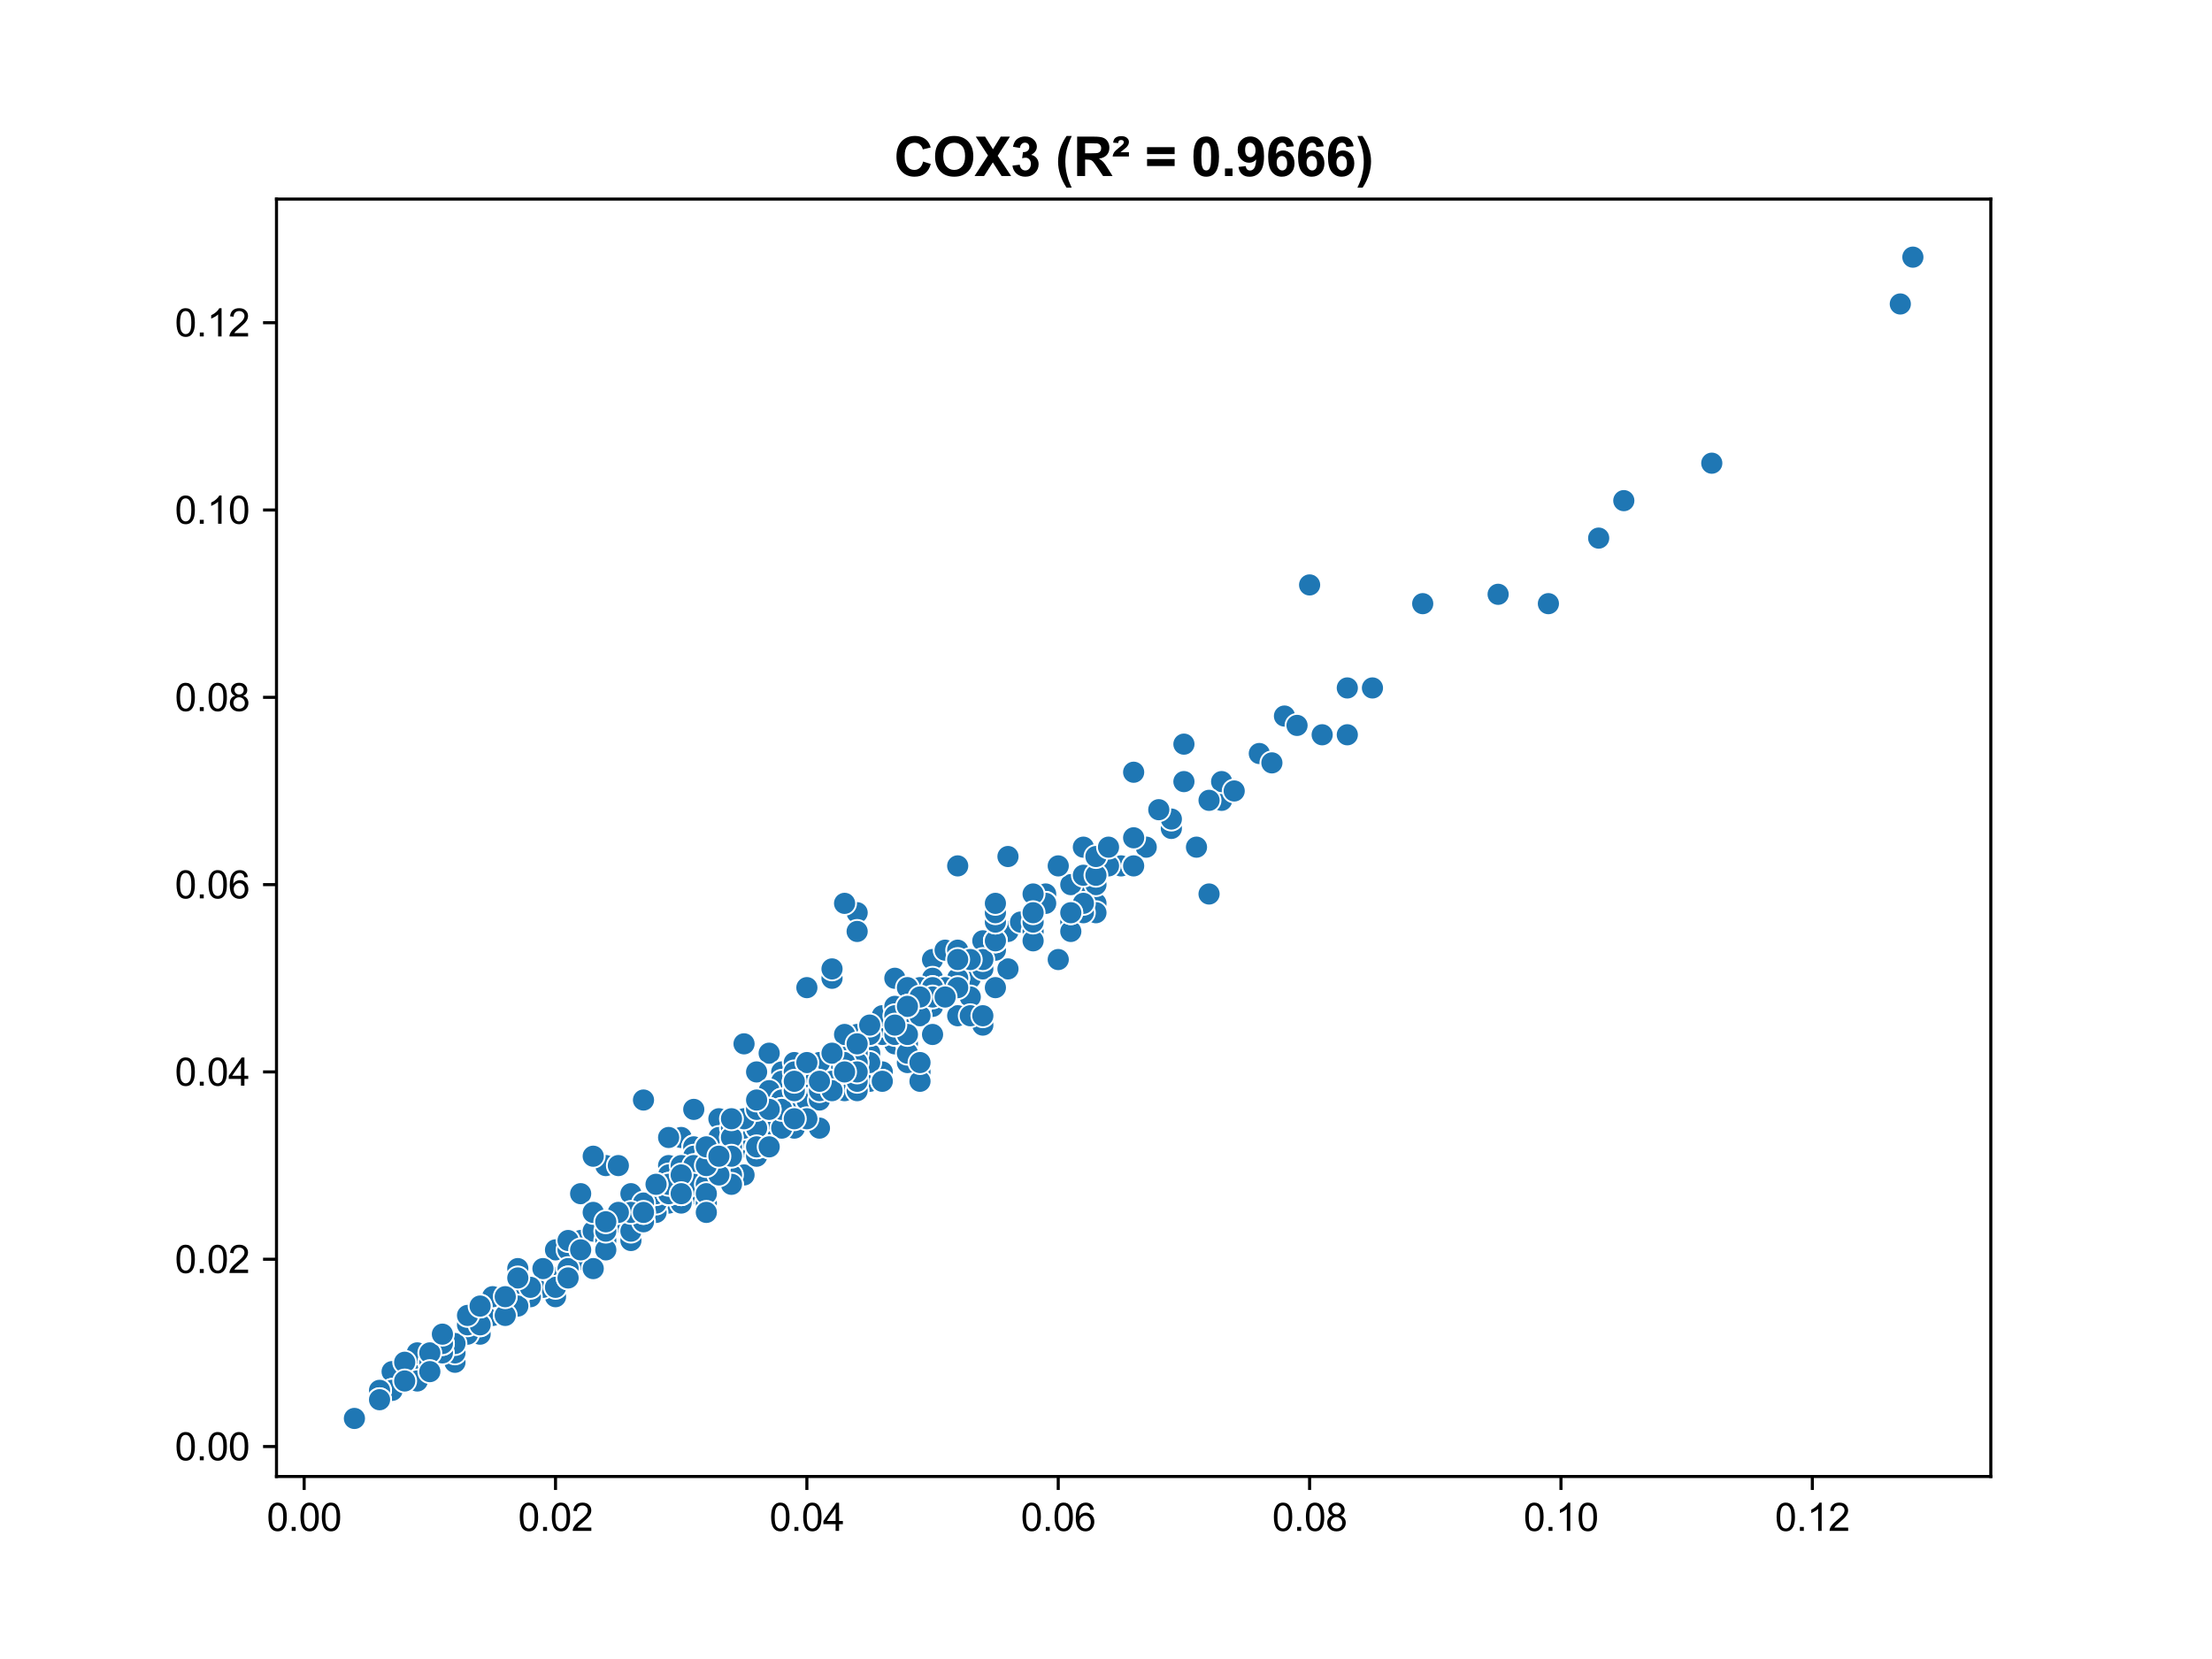 <?xml version="1.0" encoding="utf-8" standalone="no"?>
<!DOCTYPE svg PUBLIC "-//W3C//DTD SVG 1.1//EN"
  "http://www.w3.org/Graphics/SVG/1.1/DTD/svg11.dtd">
<svg xmlns:xlink="http://www.w3.org/1999/xlink" width="576pt" height="432pt" viewBox="0 0 576 432" xmlns="http://www.w3.org/2000/svg" version="1.1">
 <defs>
  <style type="text/css">*{stroke-linejoin: round; stroke-linecap: butt}</style>
 </defs>
 <g id="figure_1">
  <g id="patch_1">
   <path d="M 0 432 
L 576 432 
L 576 0 
L 0 0 
z
" style="fill: #ffffff"/>
  </g>
  <g id="axes_1">
   <g id="patch_2">
    <path d="M 72 384.48 
L 518.4 384.48 
L 518.4 51.84 
L 72 51.84 
z
" style="fill: #ffffff"/>
   </g>
   <g id="PathCollection_1">
    <defs>
     <path id="mb8823b6275" d="M 0 3 
C 0.796 3 1.559 2.684 2.121 2.121 
C 2.684 1.559 3 0.796 3 0 
C 3 -0.796 2.684 -1.559 2.121 -2.121 
C 1.559 -2.684 0.796 -3 0 -3 
C -0.796 -3 -1.559 -2.684 -2.121 -2.121 
C -2.684 -1.559 -3 -0.796 -3 0 
C -3 0.796 -2.684 1.559 -2.121 2.121 
C -1.559 2.684 -0.796 3 0 3 
z
" style="stroke: #ffffff; stroke-width: 0.48"/>
    </defs>
    <g clip-path="url(#pf2aea6fdd4)">
     <use xlink:href="#mb8823b6275" x="200.291" y="274.25" style="fill: #1f77b4; stroke: #ffffff; stroke-width: 0.48"/>
     <use xlink:href="#mb8823b6275" x="223.2" y="237.67" style="fill: #1f77b4; stroke: #ffffff; stroke-width: 0.48"/>
     <use xlink:href="#mb8823b6275" x="167.564" y="286.444" style="fill: #1f77b4; stroke: #ffffff; stroke-width: 0.48"/>
     <use xlink:href="#mb8823b6275" x="157.745" y="303.515" style="fill: #1f77b4; stroke: #ffffff; stroke-width: 0.48"/>
     <use xlink:href="#mb8823b6275" x="161.018" y="303.515" style="fill: #1f77b4; stroke: #ffffff; stroke-width: 0.48"/>
     <use xlink:href="#mb8823b6275" x="223.2" y="242.547" style="fill: #1f77b4; stroke: #ffffff; stroke-width: 0.48"/>
     <use xlink:href="#mb8823b6275" x="193.745" y="271.812" style="fill: #1f77b4; stroke: #ffffff; stroke-width: 0.48"/>
     <use xlink:href="#mb8823b6275" x="134.836" y="330.341" style="fill: #1f77b4; stroke: #ffffff; stroke-width: 0.48"/>
     <use xlink:href="#mb8823b6275" x="151.2" y="310.831" style="fill: #1f77b4; stroke: #ffffff; stroke-width: 0.48"/>
     <use xlink:href="#mb8823b6275" x="203.564" y="286.444" style="fill: #1f77b4; stroke: #ffffff; stroke-width: 0.48"/>
     <use xlink:href="#mb8823b6275" x="216.655" y="254.741" style="fill: #1f77b4; stroke: #ffffff; stroke-width: 0.48"/>
     <use xlink:href="#mb8823b6275" x="226.473" y="281.566" style="fill: #1f77b4; stroke: #ffffff; stroke-width: 0.48"/>
     <use xlink:href="#mb8823b6275" x="170.836" y="310.831" style="fill: #1f77b4; stroke: #ffffff; stroke-width: 0.48"/>
     <use xlink:href="#mb8823b6275" x="249.382" y="225.476" style="fill: #1f77b4; stroke: #ffffff; stroke-width: 0.48"/>
     <use xlink:href="#mb8823b6275" x="177.382" y="296.199" style="fill: #1f77b4; stroke: #ffffff; stroke-width: 0.48"/>
     <use xlink:href="#mb8823b6275" x="164.291" y="313.27" style="fill: #1f77b4; stroke: #ffffff; stroke-width: 0.48"/>
     <use xlink:href="#mb8823b6275" x="203.564" y="279.128" style="fill: #1f77b4; stroke: #ffffff; stroke-width: 0.48"/>
     <use xlink:href="#mb8823b6275" x="180.655" y="298.637" style="fill: #1f77b4; stroke: #ffffff; stroke-width: 0.48"/>
     <use xlink:href="#mb8823b6275" x="174.109" y="303.515" style="fill: #1f77b4; stroke: #ffffff; stroke-width: 0.48"/>
     <use xlink:href="#mb8823b6275" x="223.2" y="269.373" style="fill: #1f77b4; stroke: #ffffff; stroke-width: 0.48"/>
     <use xlink:href="#mb8823b6275" x="197.018" y="279.128" style="fill: #1f77b4; stroke: #ffffff; stroke-width: 0.48"/>
     <use xlink:href="#mb8823b6275" x="154.473" y="301.076" style="fill: #1f77b4; stroke: #ffffff; stroke-width: 0.48"/>
     <use xlink:href="#mb8823b6275" x="210.109" y="257.179" style="fill: #1f77b4; stroke: #ffffff; stroke-width: 0.48"/>
     <use xlink:href="#mb8823b6275" x="242.836" y="249.863" style="fill: #1f77b4; stroke: #ffffff; stroke-width: 0.48"/>
     <use xlink:href="#mb8823b6275" x="318.109" y="208.405" style="fill: #1f77b4; stroke: #ffffff; stroke-width: 0.48"/>
     <use xlink:href="#mb8823b6275" x="216.655" y="252.302" style="fill: #1f77b4; stroke: #ffffff; stroke-width: 0.48"/>
     <use xlink:href="#mb8823b6275" x="180.655" y="288.883" style="fill: #1f77b4; stroke: #ffffff; stroke-width: 0.48"/>
     <use xlink:href="#mb8823b6275" x="174.109" y="296.199" style="fill: #1f77b4; stroke: #ffffff; stroke-width: 0.48"/>
     <use xlink:href="#mb8823b6275" x="259.2" y="244.986" style="fill: #1f77b4; stroke: #ffffff; stroke-width: 0.48"/>
     <use xlink:href="#mb8823b6275" x="219.927" y="276.689" style="fill: #1f77b4; stroke: #ffffff; stroke-width: 0.48"/>
     <use xlink:href="#mb8823b6275" x="203.564" y="281.566" style="fill: #1f77b4; stroke: #ffffff; stroke-width: 0.48"/>
     <use xlink:href="#mb8823b6275" x="147.927" y="323.025" style="fill: #1f77b4; stroke: #ffffff; stroke-width: 0.48"/>
     <use xlink:href="#mb8823b6275" x="141.382" y="332.779" style="fill: #1f77b4; stroke: #ffffff; stroke-width: 0.48"/>
     <use xlink:href="#mb8823b6275" x="111.927" y="354.728" style="fill: #1f77b4; stroke: #ffffff; stroke-width: 0.48"/>
     <use xlink:href="#mb8823b6275" x="108.655" y="357.166" style="fill: #1f77b4; stroke: #ffffff; stroke-width: 0.48"/>
     <use xlink:href="#mb8823b6275" x="108.655" y="357.166" style="fill: #1f77b4; stroke: #ffffff; stroke-width: 0.48"/>
     <use xlink:href="#mb8823b6275" x="105.382" y="359.605" style="fill: #1f77b4; stroke: #ffffff; stroke-width: 0.48"/>
     <use xlink:href="#mb8823b6275" x="226.473" y="266.934" style="fill: #1f77b4; stroke: #ffffff; stroke-width: 0.48"/>
     <use xlink:href="#mb8823b6275" x="219.927" y="271.812" style="fill: #1f77b4; stroke: #ffffff; stroke-width: 0.48"/>
     <use xlink:href="#mb8823b6275" x="272.291" y="232.792" style="fill: #1f77b4; stroke: #ffffff; stroke-width: 0.48"/>
     <use xlink:href="#mb8823b6275" x="233.018" y="254.741" style="fill: #1f77b4; stroke: #ffffff; stroke-width: 0.48"/>
     <use xlink:href="#mb8823b6275" x="144.655" y="337.657" style="fill: #1f77b4; stroke: #ffffff; stroke-width: 0.48"/>
     <use xlink:href="#mb8823b6275" x="118.473" y="354.728" style="fill: #1f77b4; stroke: #ffffff; stroke-width: 0.48"/>
     <use xlink:href="#mb8823b6275" x="174.109" y="310.831" style="fill: #1f77b4; stroke: #ffffff; stroke-width: 0.48"/>
     <use xlink:href="#mb8823b6275" x="233.018" y="271.812" style="fill: #1f77b4; stroke: #ffffff; stroke-width: 0.48"/>
     <use xlink:href="#mb8823b6275" x="252.655" y="254.741" style="fill: #1f77b4; stroke: #ffffff; stroke-width: 0.48"/>
     <use xlink:href="#mb8823b6275" x="229.745" y="269.373" style="fill: #1f77b4; stroke: #ffffff; stroke-width: 0.48"/>
     <use xlink:href="#mb8823b6275" x="249.382" y="254.741" style="fill: #1f77b4; stroke: #ffffff; stroke-width: 0.48"/>
     <use xlink:href="#mb8823b6275" x="151.2" y="323.025" style="fill: #1f77b4; stroke: #ffffff; stroke-width: 0.48"/>
     <use xlink:href="#mb8823b6275" x="151.2" y="327.902" style="fill: #1f77b4; stroke: #ffffff; stroke-width: 0.48"/>
     <use xlink:href="#mb8823b6275" x="242.836" y="262.057" style="fill: #1f77b4; stroke: #ffffff; stroke-width: 0.48"/>
     <use xlink:href="#mb8823b6275" x="190.473" y="303.515" style="fill: #1f77b4; stroke: #ffffff; stroke-width: 0.48"/>
     <use xlink:href="#mb8823b6275" x="219.927" y="271.812" style="fill: #1f77b4; stroke: #ffffff; stroke-width: 0.48"/>
     <use xlink:href="#mb8823b6275" x="210.109" y="281.566" style="fill: #1f77b4; stroke: #ffffff; stroke-width: 0.48"/>
     <use xlink:href="#mb8823b6275" x="229.745" y="264.495" style="fill: #1f77b4; stroke: #ffffff; stroke-width: 0.48"/>
     <use xlink:href="#mb8823b6275" x="308.291" y="203.528" style="fill: #1f77b4; stroke: #ffffff; stroke-width: 0.48"/>
     <use xlink:href="#mb8823b6275" x="161.018" y="315.708" style="fill: #1f77b4; stroke: #ffffff; stroke-width: 0.48"/>
     <use xlink:href="#mb8823b6275" x="262.473" y="242.547" style="fill: #1f77b4; stroke: #ffffff; stroke-width: 0.48"/>
     <use xlink:href="#mb8823b6275" x="164.291" y="310.831" style="fill: #1f77b4; stroke: #ffffff; stroke-width: 0.48"/>
     <use xlink:href="#mb8823b6275" x="98.836" y="362.044" style="fill: #1f77b4; stroke: #ffffff; stroke-width: 0.48"/>
     <use xlink:href="#mb8823b6275" x="102.109" y="357.166" style="fill: #1f77b4; stroke: #ffffff; stroke-width: 0.48"/>
     <use xlink:href="#mb8823b6275" x="102.109" y="362.044" style="fill: #1f77b4; stroke: #ffffff; stroke-width: 0.48"/>
     <use xlink:href="#mb8823b6275" x="206.836" y="276.689" style="fill: #1f77b4; stroke: #ffffff; stroke-width: 0.48"/>
     <use xlink:href="#mb8823b6275" x="170.836" y="315.708" style="fill: #1f77b4; stroke: #ffffff; stroke-width: 0.48"/>
     <use xlink:href="#mb8823b6275" x="111.927" y="354.728" style="fill: #1f77b4; stroke: #ffffff; stroke-width: 0.48"/>
     <use xlink:href="#mb8823b6275" x="193.745" y="298.637" style="fill: #1f77b4; stroke: #ffffff; stroke-width: 0.48"/>
     <use xlink:href="#mb8823b6275" x="246.109" y="247.425" style="fill: #1f77b4; stroke: #ffffff; stroke-width: 0.48"/>
     <use xlink:href="#mb8823b6275" x="157.745" y="320.586" style="fill: #1f77b4; stroke: #ffffff; stroke-width: 0.48"/>
     <use xlink:href="#mb8823b6275" x="164.291" y="310.831" style="fill: #1f77b4; stroke: #ffffff; stroke-width: 0.48"/>
     <use xlink:href="#mb8823b6275" x="370.473" y="157.192" style="fill: #1f77b4; stroke: #ffffff; stroke-width: 0.48"/>
     <use xlink:href="#mb8823b6275" x="249.382" y="247.425" style="fill: #1f77b4; stroke: #ffffff; stroke-width: 0.48"/>
     <use xlink:href="#mb8823b6275" x="180.655" y="298.637" style="fill: #1f77b4; stroke: #ffffff; stroke-width: 0.48"/>
     <use xlink:href="#mb8823b6275" x="138.109" y="335.218" style="fill: #1f77b4; stroke: #ffffff; stroke-width: 0.48"/>
     <use xlink:href="#mb8823b6275" x="190.473" y="298.637" style="fill: #1f77b4; stroke: #ffffff; stroke-width: 0.48"/>
     <use xlink:href="#mb8823b6275" x="183.927" y="303.515" style="fill: #1f77b4; stroke: #ffffff; stroke-width: 0.48"/>
     <use xlink:href="#mb8823b6275" x="157.745" y="320.586" style="fill: #1f77b4; stroke: #ffffff; stroke-width: 0.48"/>
     <use xlink:href="#mb8823b6275" x="226.473" y="274.25" style="fill: #1f77b4; stroke: #ffffff; stroke-width: 0.48"/>
     <use xlink:href="#mb8823b6275" x="223.2" y="271.812" style="fill: #1f77b4; stroke: #ffffff; stroke-width: 0.48"/>
     <use xlink:href="#mb8823b6275" x="291.927" y="225.476" style="fill: #1f77b4; stroke: #ffffff; stroke-width: 0.48"/>
     <use xlink:href="#mb8823b6275" x="236.291" y="264.495" style="fill: #1f77b4; stroke: #ffffff; stroke-width: 0.48"/>
     <use xlink:href="#mb8823b6275" x="183.927" y="303.515" style="fill: #1f77b4; stroke: #ffffff; stroke-width: 0.48"/>
     <use xlink:href="#mb8823b6275" x="121.745" y="347.412" style="fill: #1f77b4; stroke: #ffffff; stroke-width: 0.48"/>
     <use xlink:href="#mb8823b6275" x="131.564" y="340.095" style="fill: #1f77b4; stroke: #ffffff; stroke-width: 0.48"/>
     <use xlink:href="#mb8823b6275" x="111.927" y="352.289" style="fill: #1f77b4; stroke: #ffffff; stroke-width: 0.48"/>
     <use xlink:href="#mb8823b6275" x="249.382" y="254.741" style="fill: #1f77b4; stroke: #ffffff; stroke-width: 0.48"/>
     <use xlink:href="#mb8823b6275" x="108.655" y="352.289" style="fill: #1f77b4; stroke: #ffffff; stroke-width: 0.48"/>
     <use xlink:href="#mb8823b6275" x="105.382" y="354.728" style="fill: #1f77b4; stroke: #ffffff; stroke-width: 0.48"/>
     <use xlink:href="#mb8823b6275" x="111.927" y="354.728" style="fill: #1f77b4; stroke: #ffffff; stroke-width: 0.48"/>
     <use xlink:href="#mb8823b6275" x="98.836" y="364.483" style="fill: #1f77b4; stroke: #ffffff; stroke-width: 0.48"/>
     <use xlink:href="#mb8823b6275" x="193.745" y="293.76" style="fill: #1f77b4; stroke: #ffffff; stroke-width: 0.48"/>
     <use xlink:href="#mb8823b6275" x="242.836" y="254.741" style="fill: #1f77b4; stroke: #ffffff; stroke-width: 0.48"/>
     <use xlink:href="#mb8823b6275" x="216.655" y="276.689" style="fill: #1f77b4; stroke: #ffffff; stroke-width: 0.48"/>
     <use xlink:href="#mb8823b6275" x="210.109" y="284.005" style="fill: #1f77b4; stroke: #ffffff; stroke-width: 0.48"/>
     <use xlink:href="#mb8823b6275" x="357.382" y="179.141" style="fill: #1f77b4; stroke: #ffffff; stroke-width: 0.48"/>
     <use xlink:href="#mb8823b6275" x="272.291" y="232.792" style="fill: #1f77b4; stroke: #ffffff; stroke-width: 0.48"/>
     <use xlink:href="#mb8823b6275" x="203.564" y="291.321" style="fill: #1f77b4; stroke: #ffffff; stroke-width: 0.48"/>
     <use xlink:href="#mb8823b6275" x="219.927" y="281.566" style="fill: #1f77b4; stroke: #ffffff; stroke-width: 0.48"/>
     <use xlink:href="#mb8823b6275" x="318.109" y="203.528" style="fill: #1f77b4; stroke: #ffffff; stroke-width: 0.48"/>
     <use xlink:href="#mb8823b6275" x="262.473" y="252.302" style="fill: #1f77b4; stroke: #ffffff; stroke-width: 0.48"/>
     <use xlink:href="#mb8823b6275" x="282.109" y="230.354" style="fill: #1f77b4; stroke: #ffffff; stroke-width: 0.48"/>
     <use xlink:href="#mb8823b6275" x="223.2" y="269.373" style="fill: #1f77b4; stroke: #ffffff; stroke-width: 0.48"/>
     <use xlink:href="#mb8823b6275" x="272.291" y="235.231" style="fill: #1f77b4; stroke: #ffffff; stroke-width: 0.48"/>
     <use xlink:href="#mb8823b6275" x="226.473" y="269.373" style="fill: #1f77b4; stroke: #ffffff; stroke-width: 0.48"/>
     <use xlink:href="#mb8823b6275" x="236.291" y="262.057" style="fill: #1f77b4; stroke: #ffffff; stroke-width: 0.48"/>
     <use xlink:href="#mb8823b6275" x="282.109" y="220.599" style="fill: #1f77b4; stroke: #ffffff; stroke-width: 0.48"/>
     <use xlink:href="#mb8823b6275" x="223.2" y="269.373" style="fill: #1f77b4; stroke: #ffffff; stroke-width: 0.48"/>
     <use xlink:href="#mb8823b6275" x="174.109" y="305.954" style="fill: #1f77b4; stroke: #ffffff; stroke-width: 0.48"/>
     <use xlink:href="#mb8823b6275" x="213.382" y="276.689" style="fill: #1f77b4; stroke: #ffffff; stroke-width: 0.48"/>
     <use xlink:href="#mb8823b6275" x="265.745" y="240.108" style="fill: #1f77b4; stroke: #ffffff; stroke-width: 0.48"/>
     <use xlink:href="#mb8823b6275" x="285.382" y="235.231" style="fill: #1f77b4; stroke: #ffffff; stroke-width: 0.48"/>
     <use xlink:href="#mb8823b6275" x="216.655" y="284.005" style="fill: #1f77b4; stroke: #ffffff; stroke-width: 0.48"/>
     <use xlink:href="#mb8823b6275" x="174.109" y="313.27" style="fill: #1f77b4; stroke: #ffffff; stroke-width: 0.48"/>
     <use xlink:href="#mb8823b6275" x="180.655" y="310.831" style="fill: #1f77b4; stroke: #ffffff; stroke-width: 0.48"/>
     <use xlink:href="#mb8823b6275" x="164.291" y="323.025" style="fill: #1f77b4; stroke: #ffffff; stroke-width: 0.48"/>
     <use xlink:href="#mb8823b6275" x="239.564" y="279.128" style="fill: #1f77b4; stroke: #ffffff; stroke-width: 0.48"/>
     <use xlink:href="#mb8823b6275" x="239.564" y="281.566" style="fill: #1f77b4; stroke: #ffffff; stroke-width: 0.48"/>
     <use xlink:href="#mb8823b6275" x="193.745" y="305.954" style="fill: #1f77b4; stroke: #ffffff; stroke-width: 0.48"/>
     <use xlink:href="#mb8823b6275" x="190.473" y="308.392" style="fill: #1f77b4; stroke: #ffffff; stroke-width: 0.48"/>
     <use xlink:href="#mb8823b6275" x="183.927" y="308.392" style="fill: #1f77b4; stroke: #ffffff; stroke-width: 0.48"/>
     <use xlink:href="#mb8823b6275" x="229.745" y="279.128" style="fill: #1f77b4; stroke: #ffffff; stroke-width: 0.48"/>
     <use xlink:href="#mb8823b6275" x="219.927" y="284.005" style="fill: #1f77b4; stroke: #ffffff; stroke-width: 0.48"/>
     <use xlink:href="#mb8823b6275" x="314.836" y="232.792" style="fill: #1f77b4; stroke: #ffffff; stroke-width: 0.48"/>
     <use xlink:href="#mb8823b6275" x="236.291" y="266.934" style="fill: #1f77b4; stroke: #ffffff; stroke-width: 0.48"/>
     <use xlink:href="#mb8823b6275" x="219.927" y="284.005" style="fill: #1f77b4; stroke: #ffffff; stroke-width: 0.48"/>
     <use xlink:href="#mb8823b6275" x="219.927" y="279.128" style="fill: #1f77b4; stroke: #ffffff; stroke-width: 0.48"/>
     <use xlink:href="#mb8823b6275" x="229.745" y="269.373" style="fill: #1f77b4; stroke: #ffffff; stroke-width: 0.48"/>
     <use xlink:href="#mb8823b6275" x="285.382" y="237.67" style="fill: #1f77b4; stroke: #ffffff; stroke-width: 0.48"/>
     <use xlink:href="#mb8823b6275" x="206.836" y="284.005" style="fill: #1f77b4; stroke: #ffffff; stroke-width: 0.48"/>
     <use xlink:href="#mb8823b6275" x="285.382" y="230.354" style="fill: #1f77b4; stroke: #ffffff; stroke-width: 0.48"/>
     <use xlink:href="#mb8823b6275" x="216.655" y="274.25" style="fill: #1f77b4; stroke: #ffffff; stroke-width: 0.48"/>
     <use xlink:href="#mb8823b6275" x="226.473" y="276.689" style="fill: #1f77b4; stroke: #ffffff; stroke-width: 0.48"/>
     <use xlink:href="#mb8823b6275" x="252.655" y="259.618" style="fill: #1f77b4; stroke: #ffffff; stroke-width: 0.48"/>
     <use xlink:href="#mb8823b6275" x="193.745" y="298.637" style="fill: #1f77b4; stroke: #ffffff; stroke-width: 0.48"/>
     <use xlink:href="#mb8823b6275" x="138.109" y="337.657" style="fill: #1f77b4; stroke: #ffffff; stroke-width: 0.48"/>
     <use xlink:href="#mb8823b6275" x="128.291" y="342.534" style="fill: #1f77b4; stroke: #ffffff; stroke-width: 0.48"/>
     <use xlink:href="#mb8823b6275" x="102.109" y="362.044" style="fill: #1f77b4; stroke: #ffffff; stroke-width: 0.48"/>
     <use xlink:href="#mb8823b6275" x="98.836" y="364.483" style="fill: #1f77b4; stroke: #ffffff; stroke-width: 0.48"/>
     <use xlink:href="#mb8823b6275" x="177.382" y="305.954" style="fill: #1f77b4; stroke: #ffffff; stroke-width: 0.48"/>
     <use xlink:href="#mb8823b6275" x="255.927" y="252.302" style="fill: #1f77b4; stroke: #ffffff; stroke-width: 0.48"/>
     <use xlink:href="#mb8823b6275" x="197.018" y="293.76" style="fill: #1f77b4; stroke: #ffffff; stroke-width: 0.48"/>
     <use xlink:href="#mb8823b6275" x="187.2" y="301.076" style="fill: #1f77b4; stroke: #ffffff; stroke-width: 0.48"/>
     <use xlink:href="#mb8823b6275" x="259.2" y="247.425" style="fill: #1f77b4; stroke: #ffffff; stroke-width: 0.48"/>
     <use xlink:href="#mb8823b6275" x="223.2" y="269.373" style="fill: #1f77b4; stroke: #ffffff; stroke-width: 0.48"/>
     <use xlink:href="#mb8823b6275" x="321.382" y="205.966" style="fill: #1f77b4; stroke: #ffffff; stroke-width: 0.48"/>
     <use xlink:href="#mb8823b6275" x="174.109" y="308.392" style="fill: #1f77b4; stroke: #ffffff; stroke-width: 0.48"/>
     <use xlink:href="#mb8823b6275" x="327.927" y="196.212" style="fill: #1f77b4; stroke: #ffffff; stroke-width: 0.48"/>
     <use xlink:href="#mb8823b6275" x="298.473" y="220.599" style="fill: #1f77b4; stroke: #ffffff; stroke-width: 0.48"/>
     <use xlink:href="#mb8823b6275" x="183.927" y="298.637" style="fill: #1f77b4; stroke: #ffffff; stroke-width: 0.48"/>
     <use xlink:href="#mb8823b6275" x="305.018" y="213.283" style="fill: #1f77b4; stroke: #ffffff; stroke-width: 0.48"/>
     <use xlink:href="#mb8823b6275" x="170.836" y="310.831" style="fill: #1f77b4; stroke: #ffffff; stroke-width: 0.48"/>
     <use xlink:href="#mb8823b6275" x="229.745" y="266.934" style="fill: #1f77b4; stroke: #ffffff; stroke-width: 0.48"/>
     <use xlink:href="#mb8823b6275" x="239.564" y="257.179" style="fill: #1f77b4; stroke: #ffffff; stroke-width: 0.48"/>
     <use xlink:href="#mb8823b6275" x="108.655" y="359.605" style="fill: #1f77b4; stroke: #ffffff; stroke-width: 0.48"/>
     <use xlink:href="#mb8823b6275" x="92.291" y="369.36" style="fill: #1f77b4; stroke: #ffffff; stroke-width: 0.48"/>
     <use xlink:href="#mb8823b6275" x="210.109" y="288.883" style="fill: #1f77b4; stroke: #ffffff; stroke-width: 0.48"/>
     <use xlink:href="#mb8823b6275" x="206.836" y="286.444" style="fill: #1f77b4; stroke: #ffffff; stroke-width: 0.48"/>
     <use xlink:href="#mb8823b6275" x="206.836" y="286.444" style="fill: #1f77b4; stroke: #ffffff; stroke-width: 0.48"/>
     <use xlink:href="#mb8823b6275" x="246.109" y="257.179" style="fill: #1f77b4; stroke: #ffffff; stroke-width: 0.48"/>
     <use xlink:href="#mb8823b6275" x="183.927" y="305.954" style="fill: #1f77b4; stroke: #ffffff; stroke-width: 0.48"/>
     <use xlink:href="#mb8823b6275" x="249.382" y="254.741" style="fill: #1f77b4; stroke: #ffffff; stroke-width: 0.48"/>
     <use xlink:href="#mb8823b6275" x="219.927" y="274.25" style="fill: #1f77b4; stroke: #ffffff; stroke-width: 0.48"/>
     <use xlink:href="#mb8823b6275" x="269.018" y="242.547" style="fill: #1f77b4; stroke: #ffffff; stroke-width: 0.48"/>
     <use xlink:href="#mb8823b6275" x="203.564" y="288.883" style="fill: #1f77b4; stroke: #ffffff; stroke-width: 0.48"/>
     <use xlink:href="#mb8823b6275" x="203.564" y="288.883" style="fill: #1f77b4; stroke: #ffffff; stroke-width: 0.48"/>
     <use xlink:href="#mb8823b6275" x="180.655" y="298.637" style="fill: #1f77b4; stroke: #ffffff; stroke-width: 0.48"/>
     <use xlink:href="#mb8823b6275" x="193.745" y="296.199" style="fill: #1f77b4; stroke: #ffffff; stroke-width: 0.48"/>
     <use xlink:href="#mb8823b6275" x="390.109" y="154.754" style="fill: #1f77b4; stroke: #ffffff; stroke-width: 0.48"/>
     <use xlink:href="#mb8823b6275" x="125.018" y="347.412" style="fill: #1f77b4; stroke: #ffffff; stroke-width: 0.48"/>
     <use xlink:href="#mb8823b6275" x="125.018" y="344.973" style="fill: #1f77b4; stroke: #ffffff; stroke-width: 0.48"/>
     <use xlink:href="#mb8823b6275" x="121.745" y="347.412" style="fill: #1f77b4; stroke: #ffffff; stroke-width: 0.48"/>
     <use xlink:href="#mb8823b6275" x="98.836" y="362.044" style="fill: #1f77b4; stroke: #ffffff; stroke-width: 0.48"/>
     <use xlink:href="#mb8823b6275" x="98.836" y="362.044" style="fill: #1f77b4; stroke: #ffffff; stroke-width: 0.48"/>
     <use xlink:href="#mb8823b6275" x="134.836" y="335.218" style="fill: #1f77b4; stroke: #ffffff; stroke-width: 0.48"/>
     <use xlink:href="#mb8823b6275" x="314.836" y="208.405" style="fill: #1f77b4; stroke: #ffffff; stroke-width: 0.48"/>
     <use xlink:href="#mb8823b6275" x="255.927" y="244.986" style="fill: #1f77b4; stroke: #ffffff; stroke-width: 0.48"/>
     <use xlink:href="#mb8823b6275" x="200.291" y="293.76" style="fill: #1f77b4; stroke: #ffffff; stroke-width: 0.48"/>
     <use xlink:href="#mb8823b6275" x="111.927" y="354.728" style="fill: #1f77b4; stroke: #ffffff; stroke-width: 0.48"/>
     <use xlink:href="#mb8823b6275" x="98.836" y="364.483" style="fill: #1f77b4; stroke: #ffffff; stroke-width: 0.48"/>
     <use xlink:href="#mb8823b6275" x="118.473" y="352.289" style="fill: #1f77b4; stroke: #ffffff; stroke-width: 0.48"/>
     <use xlink:href="#mb8823b6275" x="278.836" y="230.354" style="fill: #1f77b4; stroke: #ffffff; stroke-width: 0.48"/>
     <use xlink:href="#mb8823b6275" x="161.018" y="318.147" style="fill: #1f77b4; stroke: #ffffff; stroke-width: 0.48"/>
     <use xlink:href="#mb8823b6275" x="219.927" y="276.689" style="fill: #1f77b4; stroke: #ffffff; stroke-width: 0.48"/>
     <use xlink:href="#mb8823b6275" x="416.291" y="140.121" style="fill: #1f77b4; stroke: #ffffff; stroke-width: 0.48"/>
     <use xlink:href="#mb8823b6275" x="269.018" y="244.986" style="fill: #1f77b4; stroke: #ffffff; stroke-width: 0.48"/>
     <use xlink:href="#mb8823b6275" x="170.836" y="310.831" style="fill: #1f77b4; stroke: #ffffff; stroke-width: 0.48"/>
     <use xlink:href="#mb8823b6275" x="278.836" y="240.108" style="fill: #1f77b4; stroke: #ffffff; stroke-width: 0.48"/>
     <use xlink:href="#mb8823b6275" x="229.745" y="269.373" style="fill: #1f77b4; stroke: #ffffff; stroke-width: 0.48"/>
     <use xlink:href="#mb8823b6275" x="223.2" y="274.25" style="fill: #1f77b4; stroke: #ffffff; stroke-width: 0.48"/>
     <use xlink:href="#mb8823b6275" x="190.473" y="296.199" style="fill: #1f77b4; stroke: #ffffff; stroke-width: 0.48"/>
     <use xlink:href="#mb8823b6275" x="164.291" y="320.586" style="fill: #1f77b4; stroke: #ffffff; stroke-width: 0.48"/>
     <use xlink:href="#mb8823b6275" x="141.382" y="335.218" style="fill: #1f77b4; stroke: #ffffff; stroke-width: 0.48"/>
     <use xlink:href="#mb8823b6275" x="272.291" y="235.231" style="fill: #1f77b4; stroke: #ffffff; stroke-width: 0.48"/>
     <use xlink:href="#mb8823b6275" x="170.836" y="315.708" style="fill: #1f77b4; stroke: #ffffff; stroke-width: 0.48"/>
     <use xlink:href="#mb8823b6275" x="118.473" y="349.85" style="fill: #1f77b4; stroke: #ffffff; stroke-width: 0.48"/>
     <use xlink:href="#mb8823b6275" x="134.836" y="340.095" style="fill: #1f77b4; stroke: #ffffff; stroke-width: 0.48"/>
     <use xlink:href="#mb8823b6275" x="138.109" y="337.657" style="fill: #1f77b4; stroke: #ffffff; stroke-width: 0.48"/>
     <use xlink:href="#mb8823b6275" x="236.291" y="257.179" style="fill: #1f77b4; stroke: #ffffff; stroke-width: 0.48"/>
     <use xlink:href="#mb8823b6275" x="170.836" y="313.27" style="fill: #1f77b4; stroke: #ffffff; stroke-width: 0.48"/>
     <use xlink:href="#mb8823b6275" x="144.655" y="332.779" style="fill: #1f77b4; stroke: #ffffff; stroke-width: 0.48"/>
     <use xlink:href="#mb8823b6275" x="190.473" y="305.954" style="fill: #1f77b4; stroke: #ffffff; stroke-width: 0.48"/>
     <use xlink:href="#mb8823b6275" x="190.473" y="308.392" style="fill: #1f77b4; stroke: #ffffff; stroke-width: 0.48"/>
     <use xlink:href="#mb8823b6275" x="183.927" y="313.27" style="fill: #1f77b4; stroke: #ffffff; stroke-width: 0.48"/>
     <use xlink:href="#mb8823b6275" x="177.382" y="313.27" style="fill: #1f77b4; stroke: #ffffff; stroke-width: 0.48"/>
     <use xlink:href="#mb8823b6275" x="200.291" y="284.005" style="fill: #1f77b4; stroke: #ffffff; stroke-width: 0.48"/>
     <use xlink:href="#mb8823b6275" x="187.2" y="291.321" style="fill: #1f77b4; stroke: #ffffff; stroke-width: 0.48"/>
     <use xlink:href="#mb8823b6275" x="183.927" y="298.637" style="fill: #1f77b4; stroke: #ffffff; stroke-width: 0.48"/>
     <use xlink:href="#mb8823b6275" x="167.564" y="318.147" style="fill: #1f77b4; stroke: #ffffff; stroke-width: 0.48"/>
     <use xlink:href="#mb8823b6275" x="144.655" y="335.218" style="fill: #1f77b4; stroke: #ffffff; stroke-width: 0.48"/>
     <use xlink:href="#mb8823b6275" x="197.018" y="301.076" style="fill: #1f77b4; stroke: #ffffff; stroke-width: 0.48"/>
     <use xlink:href="#mb8823b6275" x="187.2" y="303.515" style="fill: #1f77b4; stroke: #ffffff; stroke-width: 0.48"/>
     <use xlink:href="#mb8823b6275" x="183.927" y="308.392" style="fill: #1f77b4; stroke: #ffffff; stroke-width: 0.48"/>
     <use xlink:href="#mb8823b6275" x="187.2" y="296.199" style="fill: #1f77b4; stroke: #ffffff; stroke-width: 0.48"/>
     <use xlink:href="#mb8823b6275" x="177.382" y="305.954" style="fill: #1f77b4; stroke: #ffffff; stroke-width: 0.48"/>
     <use xlink:href="#mb8823b6275" x="200.291" y="291.321" style="fill: #1f77b4; stroke: #ffffff; stroke-width: 0.48"/>
     <use xlink:href="#mb8823b6275" x="216.655" y="276.689" style="fill: #1f77b4; stroke: #ffffff; stroke-width: 0.48"/>
     <use xlink:href="#mb8823b6275" x="200.291" y="296.199" style="fill: #1f77b4; stroke: #ffffff; stroke-width: 0.48"/>
     <use xlink:href="#mb8823b6275" x="206.836" y="284.005" style="fill: #1f77b4; stroke: #ffffff; stroke-width: 0.48"/>
     <use xlink:href="#mb8823b6275" x="282.109" y="227.915" style="fill: #1f77b4; stroke: #ffffff; stroke-width: 0.48"/>
     <use xlink:href="#mb8823b6275" x="213.382" y="286.444" style="fill: #1f77b4; stroke: #ffffff; stroke-width: 0.48"/>
     <use xlink:href="#mb8823b6275" x="236.291" y="276.689" style="fill: #1f77b4; stroke: #ffffff; stroke-width: 0.48"/>
     <use xlink:href="#mb8823b6275" x="259.2" y="244.986" style="fill: #1f77b4; stroke: #ffffff; stroke-width: 0.48"/>
     <use xlink:href="#mb8823b6275" x="282.109" y="237.67" style="fill: #1f77b4; stroke: #ffffff; stroke-width: 0.48"/>
     <use xlink:href="#mb8823b6275" x="255.927" y="249.863" style="fill: #1f77b4; stroke: #ffffff; stroke-width: 0.48"/>
     <use xlink:href="#mb8823b6275" x="445.745" y="120.612" style="fill: #1f77b4; stroke: #ffffff; stroke-width: 0.48"/>
     <use xlink:href="#mb8823b6275" x="275.564" y="249.863" style="fill: #1f77b4; stroke: #ffffff; stroke-width: 0.48"/>
     <use xlink:href="#mb8823b6275" x="210.109" y="288.883" style="fill: #1f77b4; stroke: #ffffff; stroke-width: 0.48"/>
     <use xlink:href="#mb8823b6275" x="229.745" y="281.566" style="fill: #1f77b4; stroke: #ffffff; stroke-width: 0.48"/>
     <use xlink:href="#mb8823b6275" x="239.564" y="264.495" style="fill: #1f77b4; stroke: #ffffff; stroke-width: 0.48"/>
     <use xlink:href="#mb8823b6275" x="206.836" y="281.566" style="fill: #1f77b4; stroke: #ffffff; stroke-width: 0.48"/>
     <use xlink:href="#mb8823b6275" x="216.655" y="279.128" style="fill: #1f77b4; stroke: #ffffff; stroke-width: 0.48"/>
     <use xlink:href="#mb8823b6275" x="193.745" y="293.76" style="fill: #1f77b4; stroke: #ffffff; stroke-width: 0.48"/>
     <use xlink:href="#mb8823b6275" x="278.836" y="242.547" style="fill: #1f77b4; stroke: #ffffff; stroke-width: 0.48"/>
     <use xlink:href="#mb8823b6275" x="229.745" y="281.566" style="fill: #1f77b4; stroke: #ffffff; stroke-width: 0.48"/>
     <use xlink:href="#mb8823b6275" x="255.927" y="266.934" style="fill: #1f77b4; stroke: #ffffff; stroke-width: 0.48"/>
     <use xlink:href="#mb8823b6275" x="206.836" y="288.883" style="fill: #1f77b4; stroke: #ffffff; stroke-width: 0.48"/>
     <use xlink:href="#mb8823b6275" x="246.109" y="257.179" style="fill: #1f77b4; stroke: #ffffff; stroke-width: 0.48"/>
     <use xlink:href="#mb8823b6275" x="167.564" y="315.708" style="fill: #1f77b4; stroke: #ffffff; stroke-width: 0.48"/>
     <use xlink:href="#mb8823b6275" x="170.836" y="310.831" style="fill: #1f77b4; stroke: #ffffff; stroke-width: 0.48"/>
     <use xlink:href="#mb8823b6275" x="223.2" y="284.005" style="fill: #1f77b4; stroke: #ffffff; stroke-width: 0.48"/>
     <use xlink:href="#mb8823b6275" x="213.382" y="293.76" style="fill: #1f77b4; stroke: #ffffff; stroke-width: 0.48"/>
     <use xlink:href="#mb8823b6275" x="216.655" y="284.005" style="fill: #1f77b4; stroke: #ffffff; stroke-width: 0.48"/>
     <use xlink:href="#mb8823b6275" x="180.655" y="301.076" style="fill: #1f77b4; stroke: #ffffff; stroke-width: 0.48"/>
     <use xlink:href="#mb8823b6275" x="269.018" y="232.792" style="fill: #1f77b4; stroke: #ffffff; stroke-width: 0.48"/>
     <use xlink:href="#mb8823b6275" x="242.836" y="257.179" style="fill: #1f77b4; stroke: #ffffff; stroke-width: 0.48"/>
     <use xlink:href="#mb8823b6275" x="200.291" y="296.199" style="fill: #1f77b4; stroke: #ffffff; stroke-width: 0.48"/>
     <use xlink:href="#mb8823b6275" x="210.109" y="279.128" style="fill: #1f77b4; stroke: #ffffff; stroke-width: 0.48"/>
     <use xlink:href="#mb8823b6275" x="206.836" y="281.566" style="fill: #1f77b4; stroke: #ffffff; stroke-width: 0.48"/>
     <use xlink:href="#mb8823b6275" x="206.836" y="281.566" style="fill: #1f77b4; stroke: #ffffff; stroke-width: 0.48"/>
     <use xlink:href="#mb8823b6275" x="259.2" y="244.986" style="fill: #1f77b4; stroke: #ffffff; stroke-width: 0.48"/>
     <use xlink:href="#mb8823b6275" x="229.745" y="266.934" style="fill: #1f77b4; stroke: #ffffff; stroke-width: 0.48"/>
     <use xlink:href="#mb8823b6275" x="269.018" y="240.108" style="fill: #1f77b4; stroke: #ffffff; stroke-width: 0.48"/>
     <use xlink:href="#mb8823b6275" x="197.018" y="291.321" style="fill: #1f77b4; stroke: #ffffff; stroke-width: 0.48"/>
     <use xlink:href="#mb8823b6275" x="210.109" y="288.883" style="fill: #1f77b4; stroke: #ffffff; stroke-width: 0.48"/>
     <use xlink:href="#mb8823b6275" x="249.382" y="264.495" style="fill: #1f77b4; stroke: #ffffff; stroke-width: 0.48"/>
     <use xlink:href="#mb8823b6275" x="200.291" y="291.321" style="fill: #1f77b4; stroke: #ffffff; stroke-width: 0.48"/>
     <use xlink:href="#mb8823b6275" x="151.2" y="327.902" style="fill: #1f77b4; stroke: #ffffff; stroke-width: 0.48"/>
     <use xlink:href="#mb8823b6275" x="206.836" y="293.76" style="fill: #1f77b4; stroke: #ffffff; stroke-width: 0.48"/>
     <use xlink:href="#mb8823b6275" x="174.109" y="310.831" style="fill: #1f77b4; stroke: #ffffff; stroke-width: 0.48"/>
     <use xlink:href="#mb8823b6275" x="131.564" y="340.095" style="fill: #1f77b4; stroke: #ffffff; stroke-width: 0.48"/>
     <use xlink:href="#mb8823b6275" x="197.018" y="293.76" style="fill: #1f77b4; stroke: #ffffff; stroke-width: 0.48"/>
     <use xlink:href="#mb8823b6275" x="121.745" y="344.973" style="fill: #1f77b4; stroke: #ffffff; stroke-width: 0.48"/>
     <use xlink:href="#mb8823b6275" x="115.2" y="352.289" style="fill: #1f77b4; stroke: #ffffff; stroke-width: 0.48"/>
     <use xlink:href="#mb8823b6275" x="177.382" y="305.954" style="fill: #1f77b4; stroke: #ffffff; stroke-width: 0.48"/>
     <use xlink:href="#mb8823b6275" x="252.655" y="249.863" style="fill: #1f77b4; stroke: #ffffff; stroke-width: 0.48"/>
     <use xlink:href="#mb8823b6275" x="282.109" y="235.231" style="fill: #1f77b4; stroke: #ffffff; stroke-width: 0.48"/>
     <use xlink:href="#mb8823b6275" x="239.564" y="262.057" style="fill: #1f77b4; stroke: #ffffff; stroke-width: 0.48"/>
     <use xlink:href="#mb8823b6275" x="190.473" y="296.199" style="fill: #1f77b4; stroke: #ffffff; stroke-width: 0.48"/>
     <use xlink:href="#mb8823b6275" x="177.382" y="303.515" style="fill: #1f77b4; stroke: #ffffff; stroke-width: 0.48"/>
     <use xlink:href="#mb8823b6275" x="216.655" y="279.128" style="fill: #1f77b4; stroke: #ffffff; stroke-width: 0.48"/>
     <use xlink:href="#mb8823b6275" x="151.2" y="327.902" style="fill: #1f77b4; stroke: #ffffff; stroke-width: 0.48"/>
     <use xlink:href="#mb8823b6275" x="115.2" y="349.85" style="fill: #1f77b4; stroke: #ffffff; stroke-width: 0.48"/>
     <use xlink:href="#mb8823b6275" x="144.655" y="325.463" style="fill: #1f77b4; stroke: #ffffff; stroke-width: 0.48"/>
     <use xlink:href="#mb8823b6275" x="147.927" y="325.463" style="fill: #1f77b4; stroke: #ffffff; stroke-width: 0.48"/>
     <use xlink:href="#mb8823b6275" x="236.291" y="269.373" style="fill: #1f77b4; stroke: #ffffff; stroke-width: 0.48"/>
     <use xlink:href="#mb8823b6275" x="236.291" y="266.934" style="fill: #1f77b4; stroke: #ffffff; stroke-width: 0.48"/>
     <use xlink:href="#mb8823b6275" x="311.564" y="220.599" style="fill: #1f77b4; stroke: #ffffff; stroke-width: 0.48"/>
     <use xlink:href="#mb8823b6275" x="236.291" y="271.812" style="fill: #1f77b4; stroke: #ffffff; stroke-width: 0.48"/>
     <use xlink:href="#mb8823b6275" x="167.564" y="313.27" style="fill: #1f77b4; stroke: #ffffff; stroke-width: 0.48"/>
     <use xlink:href="#mb8823b6275" x="213.382" y="279.128" style="fill: #1f77b4; stroke: #ffffff; stroke-width: 0.48"/>
     <use xlink:href="#mb8823b6275" x="213.382" y="284.005" style="fill: #1f77b4; stroke: #ffffff; stroke-width: 0.48"/>
     <use xlink:href="#mb8823b6275" x="203.564" y="286.444" style="fill: #1f77b4; stroke: #ffffff; stroke-width: 0.48"/>
     <use xlink:href="#mb8823b6275" x="193.745" y="293.76" style="fill: #1f77b4; stroke: #ffffff; stroke-width: 0.48"/>
     <use xlink:href="#mb8823b6275" x="219.927" y="274.25" style="fill: #1f77b4; stroke: #ffffff; stroke-width: 0.48"/>
     <use xlink:href="#mb8823b6275" x="210.109" y="279.128" style="fill: #1f77b4; stroke: #ffffff; stroke-width: 0.48"/>
     <use xlink:href="#mb8823b6275" x="190.473" y="293.76" style="fill: #1f77b4; stroke: #ffffff; stroke-width: 0.48"/>
     <use xlink:href="#mb8823b6275" x="236.291" y="262.057" style="fill: #1f77b4; stroke: #ffffff; stroke-width: 0.48"/>
     <use xlink:href="#mb8823b6275" x="219.927" y="271.812" style="fill: #1f77b4; stroke: #ffffff; stroke-width: 0.48"/>
     <use xlink:href="#mb8823b6275" x="288.655" y="225.476" style="fill: #1f77b4; stroke: #ffffff; stroke-width: 0.48"/>
     <use xlink:href="#mb8823b6275" x="242.836" y="257.179" style="fill: #1f77b4; stroke: #ffffff; stroke-width: 0.48"/>
     <use xlink:href="#mb8823b6275" x="295.2" y="225.476" style="fill: #1f77b4; stroke: #ffffff; stroke-width: 0.48"/>
     <use xlink:href="#mb8823b6275" x="422.836" y="130.366" style="fill: #1f77b4; stroke: #ffffff; stroke-width: 0.48"/>
     <use xlink:href="#mb8823b6275" x="350.836" y="179.141" style="fill: #1f77b4; stroke: #ffffff; stroke-width: 0.48"/>
     <use xlink:href="#mb8823b6275" x="334.473" y="186.457" style="fill: #1f77b4; stroke: #ffffff; stroke-width: 0.48"/>
     <use xlink:href="#mb8823b6275" x="305.018" y="215.721" style="fill: #1f77b4; stroke: #ffffff; stroke-width: 0.48"/>
     <use xlink:href="#mb8823b6275" x="331.2" y="198.65" style="fill: #1f77b4; stroke: #ffffff; stroke-width: 0.48"/>
     <use xlink:href="#mb8823b6275" x="494.836" y="79.154" style="fill: #1f77b4; stroke: #ffffff; stroke-width: 0.48"/>
     <use xlink:href="#mb8823b6275" x="344.291" y="191.334" style="fill: #1f77b4; stroke: #ffffff; stroke-width: 0.48"/>
     <use xlink:href="#mb8823b6275" x="183.927" y="301.076" style="fill: #1f77b4; stroke: #ffffff; stroke-width: 0.48"/>
     <use xlink:href="#mb8823b6275" x="233.018" y="269.373" style="fill: #1f77b4; stroke: #ffffff; stroke-width: 0.48"/>
     <use xlink:href="#mb8823b6275" x="203.564" y="286.444" style="fill: #1f77b4; stroke: #ffffff; stroke-width: 0.48"/>
     <use xlink:href="#mb8823b6275" x="203.564" y="288.883" style="fill: #1f77b4; stroke: #ffffff; stroke-width: 0.48"/>
     <use xlink:href="#mb8823b6275" x="200.291" y="288.883" style="fill: #1f77b4; stroke: #ffffff; stroke-width: 0.48"/>
     <use xlink:href="#mb8823b6275" x="229.745" y="264.495" style="fill: #1f77b4; stroke: #ffffff; stroke-width: 0.48"/>
     <use xlink:href="#mb8823b6275" x="200.291" y="291.321" style="fill: #1f77b4; stroke: #ffffff; stroke-width: 0.48"/>
     <use xlink:href="#mb8823b6275" x="210.109" y="286.444" style="fill: #1f77b4; stroke: #ffffff; stroke-width: 0.48"/>
     <use xlink:href="#mb8823b6275" x="236.291" y="274.25" style="fill: #1f77b4; stroke: #ffffff; stroke-width: 0.48"/>
     <use xlink:href="#mb8823b6275" x="226.473" y="269.373" style="fill: #1f77b4; stroke: #ffffff; stroke-width: 0.48"/>
     <use xlink:href="#mb8823b6275" x="285.382" y="227.915" style="fill: #1f77b4; stroke: #ffffff; stroke-width: 0.48"/>
     <use xlink:href="#mb8823b6275" x="190.473" y="298.637" style="fill: #1f77b4; stroke: #ffffff; stroke-width: 0.48"/>
     <use xlink:href="#mb8823b6275" x="141.382" y="330.341" style="fill: #1f77b4; stroke: #ffffff; stroke-width: 0.48"/>
     <use xlink:href="#mb8823b6275" x="190.473" y="296.199" style="fill: #1f77b4; stroke: #ffffff; stroke-width: 0.48"/>
     <use xlink:href="#mb8823b6275" x="305.018" y="213.283" style="fill: #1f77b4; stroke: #ffffff; stroke-width: 0.48"/>
     <use xlink:href="#mb8823b6275" x="200.291" y="288.883" style="fill: #1f77b4; stroke: #ffffff; stroke-width: 0.48"/>
     <use xlink:href="#mb8823b6275" x="154.473" y="320.586" style="fill: #1f77b4; stroke: #ffffff; stroke-width: 0.48"/>
     <use xlink:href="#mb8823b6275" x="161.018" y="315.708" style="fill: #1f77b4; stroke: #ffffff; stroke-width: 0.48"/>
     <use xlink:href="#mb8823b6275" x="223.2" y="276.689" style="fill: #1f77b4; stroke: #ffffff; stroke-width: 0.48"/>
     <use xlink:href="#mb8823b6275" x="213.382" y="276.689" style="fill: #1f77b4; stroke: #ffffff; stroke-width: 0.48"/>
     <use xlink:href="#mb8823b6275" x="239.564" y="264.495" style="fill: #1f77b4; stroke: #ffffff; stroke-width: 0.48"/>
     <use xlink:href="#mb8823b6275" x="180.655" y="303.515" style="fill: #1f77b4; stroke: #ffffff; stroke-width: 0.48"/>
     <use xlink:href="#mb8823b6275" x="157.745" y="323.025" style="fill: #1f77b4; stroke: #ffffff; stroke-width: 0.48"/>
     <use xlink:href="#mb8823b6275" x="242.836" y="269.373" style="fill: #1f77b4; stroke: #ffffff; stroke-width: 0.48"/>
     <use xlink:href="#mb8823b6275" x="131.564" y="342.534" style="fill: #1f77b4; stroke: #ffffff; stroke-width: 0.48"/>
     <use xlink:href="#mb8823b6275" x="134.836" y="337.657" style="fill: #1f77b4; stroke: #ffffff; stroke-width: 0.48"/>
     <use xlink:href="#mb8823b6275" x="219.927" y="279.128" style="fill: #1f77b4; stroke: #ffffff; stroke-width: 0.48"/>
     <use xlink:href="#mb8823b6275" x="147.927" y="330.341" style="fill: #1f77b4; stroke: #ffffff; stroke-width: 0.48"/>
     <use xlink:href="#mb8823b6275" x="236.291" y="269.373" style="fill: #1f77b4; stroke: #ffffff; stroke-width: 0.48"/>
     <use xlink:href="#mb8823b6275" x="278.836" y="237.67" style="fill: #1f77b4; stroke: #ffffff; stroke-width: 0.48"/>
     <use xlink:href="#mb8823b6275" x="242.836" y="259.618" style="fill: #1f77b4; stroke: #ffffff; stroke-width: 0.48"/>
     <use xlink:href="#mb8823b6275" x="177.382" y="310.831" style="fill: #1f77b4; stroke: #ffffff; stroke-width: 0.48"/>
     <use xlink:href="#mb8823b6275" x="174.109" y="310.831" style="fill: #1f77b4; stroke: #ffffff; stroke-width: 0.48"/>
     <use xlink:href="#mb8823b6275" x="134.836" y="340.095" style="fill: #1f77b4; stroke: #ffffff; stroke-width: 0.48"/>
     <use xlink:href="#mb8823b6275" x="206.836" y="288.883" style="fill: #1f77b4; stroke: #ffffff; stroke-width: 0.48"/>
     <use xlink:href="#mb8823b6275" x="174.109" y="310.831" style="fill: #1f77b4; stroke: #ffffff; stroke-width: 0.48"/>
     <use xlink:href="#mb8823b6275" x="197.018" y="293.76" style="fill: #1f77b4; stroke: #ffffff; stroke-width: 0.48"/>
     <use xlink:href="#mb8823b6275" x="210.109" y="286.444" style="fill: #1f77b4; stroke: #ffffff; stroke-width: 0.48"/>
     <use xlink:href="#mb8823b6275" x="197.018" y="298.637" style="fill: #1f77b4; stroke: #ffffff; stroke-width: 0.48"/>
     <use xlink:href="#mb8823b6275" x="174.109" y="310.831" style="fill: #1f77b4; stroke: #ffffff; stroke-width: 0.48"/>
     <use xlink:href="#mb8823b6275" x="219.927" y="276.689" style="fill: #1f77b4; stroke: #ffffff; stroke-width: 0.48"/>
     <use xlink:href="#mb8823b6275" x="177.382" y="310.831" style="fill: #1f77b4; stroke: #ffffff; stroke-width: 0.48"/>
     <use xlink:href="#mb8823b6275" x="259.2" y="244.986" style="fill: #1f77b4; stroke: #ffffff; stroke-width: 0.48"/>
     <use xlink:href="#mb8823b6275" x="210.109" y="286.444" style="fill: #1f77b4; stroke: #ffffff; stroke-width: 0.48"/>
     <use xlink:href="#mb8823b6275" x="174.109" y="310.831" style="fill: #1f77b4; stroke: #ffffff; stroke-width: 0.48"/>
     <use xlink:href="#mb8823b6275" x="337.745" y="188.895" style="fill: #1f77b4; stroke: #ffffff; stroke-width: 0.48"/>
     <use xlink:href="#mb8823b6275" x="236.291" y="262.057" style="fill: #1f77b4; stroke: #ffffff; stroke-width: 0.48"/>
     <use xlink:href="#mb8823b6275" x="403.2" y="157.192" style="fill: #1f77b4; stroke: #ffffff; stroke-width: 0.48"/>
     <use xlink:href="#mb8823b6275" x="223.2" y="281.566" style="fill: #1f77b4; stroke: #ffffff; stroke-width: 0.48"/>
     <use xlink:href="#mb8823b6275" x="164.291" y="315.708" style="fill: #1f77b4; stroke: #ffffff; stroke-width: 0.48"/>
     <use xlink:href="#mb8823b6275" x="174.109" y="308.392" style="fill: #1f77b4; stroke: #ffffff; stroke-width: 0.48"/>
     <use xlink:href="#mb8823b6275" x="180.655" y="308.392" style="fill: #1f77b4; stroke: #ffffff; stroke-width: 0.48"/>
     <use xlink:href="#mb8823b6275" x="183.927" y="308.392" style="fill: #1f77b4; stroke: #ffffff; stroke-width: 0.48"/>
     <use xlink:href="#mb8823b6275" x="200.291" y="298.637" style="fill: #1f77b4; stroke: #ffffff; stroke-width: 0.48"/>
     <use xlink:href="#mb8823b6275" x="203.564" y="293.76" style="fill: #1f77b4; stroke: #ffffff; stroke-width: 0.48"/>
     <use xlink:href="#mb8823b6275" x="187.2" y="301.076" style="fill: #1f77b4; stroke: #ffffff; stroke-width: 0.48"/>
     <use xlink:href="#mb8823b6275" x="157.745" y="325.463" style="fill: #1f77b4; stroke: #ffffff; stroke-width: 0.48"/>
     <use xlink:href="#mb8823b6275" x="213.382" y="286.444" style="fill: #1f77b4; stroke: #ffffff; stroke-width: 0.48"/>
     <use xlink:href="#mb8823b6275" x="223.2" y="279.128" style="fill: #1f77b4; stroke: #ffffff; stroke-width: 0.48"/>
     <use xlink:href="#mb8823b6275" x="125.018" y="344.973" style="fill: #1f77b4; stroke: #ffffff; stroke-width: 0.48"/>
     <use xlink:href="#mb8823b6275" x="177.382" y="305.954" style="fill: #1f77b4; stroke: #ffffff; stroke-width: 0.48"/>
     <use xlink:href="#mb8823b6275" x="206.836" y="284.005" style="fill: #1f77b4; stroke: #ffffff; stroke-width: 0.48"/>
     <use xlink:href="#mb8823b6275" x="197.018" y="293.76" style="fill: #1f77b4; stroke: #ffffff; stroke-width: 0.48"/>
     <use xlink:href="#mb8823b6275" x="295.2" y="218.16" style="fill: #1f77b4; stroke: #ffffff; stroke-width: 0.48"/>
     <use xlink:href="#mb8823b6275" x="115.2" y="349.85" style="fill: #1f77b4; stroke: #ffffff; stroke-width: 0.48"/>
     <use xlink:href="#mb8823b6275" x="131.564" y="337.657" style="fill: #1f77b4; stroke: #ffffff; stroke-width: 0.48"/>
     <use xlink:href="#mb8823b6275" x="105.382" y="359.605" style="fill: #1f77b4; stroke: #ffffff; stroke-width: 0.48"/>
     <use xlink:href="#mb8823b6275" x="98.836" y="364.483" style="fill: #1f77b4; stroke: #ffffff; stroke-width: 0.48"/>
     <use xlink:href="#mb8823b6275" x="216.655" y="281.566" style="fill: #1f77b4; stroke: #ffffff; stroke-width: 0.48"/>
     <use xlink:href="#mb8823b6275" x="252.655" y="264.495" style="fill: #1f77b4; stroke: #ffffff; stroke-width: 0.48"/>
     <use xlink:href="#mb8823b6275" x="183.927" y="310.831" style="fill: #1f77b4; stroke: #ffffff; stroke-width: 0.48"/>
     <use xlink:href="#mb8823b6275" x="147.927" y="332.779" style="fill: #1f77b4; stroke: #ffffff; stroke-width: 0.48"/>
     <use xlink:href="#mb8823b6275" x="210.109" y="291.321" style="fill: #1f77b4; stroke: #ffffff; stroke-width: 0.48"/>
     <use xlink:href="#mb8823b6275" x="203.564" y="288.883" style="fill: #1f77b4; stroke: #ffffff; stroke-width: 0.48"/>
     <use xlink:href="#mb8823b6275" x="206.836" y="291.321" style="fill: #1f77b4; stroke: #ffffff; stroke-width: 0.48"/>
     <use xlink:href="#mb8823b6275" x="187.2" y="305.954" style="fill: #1f77b4; stroke: #ffffff; stroke-width: 0.48"/>
     <use xlink:href="#mb8823b6275" x="157.745" y="320.586" style="fill: #1f77b4; stroke: #ffffff; stroke-width: 0.48"/>
     <use xlink:href="#mb8823b6275" x="255.927" y="264.495" style="fill: #1f77b4; stroke: #ffffff; stroke-width: 0.48"/>
     <use xlink:href="#mb8823b6275" x="200.291" y="298.637" style="fill: #1f77b4; stroke: #ffffff; stroke-width: 0.48"/>
     <use xlink:href="#mb8823b6275" x="213.382" y="284.005" style="fill: #1f77b4; stroke: #ffffff; stroke-width: 0.48"/>
     <use xlink:href="#mb8823b6275" x="301.745" y="210.844" style="fill: #1f77b4; stroke: #ffffff; stroke-width: 0.48"/>
     <use xlink:href="#mb8823b6275" x="177.382" y="310.831" style="fill: #1f77b4; stroke: #ffffff; stroke-width: 0.48"/>
     <use xlink:href="#mb8823b6275" x="197.018" y="298.637" style="fill: #1f77b4; stroke: #ffffff; stroke-width: 0.48"/>
     <use xlink:href="#mb8823b6275" x="167.564" y="315.708" style="fill: #1f77b4; stroke: #ffffff; stroke-width: 0.48"/>
     <use xlink:href="#mb8823b6275" x="190.473" y="301.076" style="fill: #1f77b4; stroke: #ffffff; stroke-width: 0.48"/>
     <use xlink:href="#mb8823b6275" x="269.018" y="237.67" style="fill: #1f77b4; stroke: #ffffff; stroke-width: 0.48"/>
     <use xlink:href="#mb8823b6275" x="259.2" y="240.108" style="fill: #1f77b4; stroke: #ffffff; stroke-width: 0.48"/>
     <use xlink:href="#mb8823b6275" x="341.018" y="152.315" style="fill: #1f77b4; stroke: #ffffff; stroke-width: 0.48"/>
     <use xlink:href="#mb8823b6275" x="216.655" y="284.005" style="fill: #1f77b4; stroke: #ffffff; stroke-width: 0.48"/>
     <use xlink:href="#mb8823b6275" x="249.382" y="257.179" style="fill: #1f77b4; stroke: #ffffff; stroke-width: 0.48"/>
     <use xlink:href="#mb8823b6275" x="183.927" y="303.515" style="fill: #1f77b4; stroke: #ffffff; stroke-width: 0.48"/>
     <use xlink:href="#mb8823b6275" x="285.382" y="223.037" style="fill: #1f77b4; stroke: #ffffff; stroke-width: 0.48"/>
     <use xlink:href="#mb8823b6275" x="275.564" y="225.476" style="fill: #1f77b4; stroke: #ffffff; stroke-width: 0.48"/>
     <use xlink:href="#mb8823b6275" x="350.836" y="191.334" style="fill: #1f77b4; stroke: #ffffff; stroke-width: 0.48"/>
     <use xlink:href="#mb8823b6275" x="226.473" y="266.934" style="fill: #1f77b4; stroke: #ffffff; stroke-width: 0.48"/>
     <use xlink:href="#mb8823b6275" x="259.2" y="240.108" style="fill: #1f77b4; stroke: #ffffff; stroke-width: 0.48"/>
     <use xlink:href="#mb8823b6275" x="246.109" y="259.618" style="fill: #1f77b4; stroke: #ffffff; stroke-width: 0.48"/>
     <use xlink:href="#mb8823b6275" x="200.291" y="288.883" style="fill: #1f77b4; stroke: #ffffff; stroke-width: 0.48"/>
     <use xlink:href="#mb8823b6275" x="219.927" y="269.373" style="fill: #1f77b4; stroke: #ffffff; stroke-width: 0.48"/>
     <use xlink:href="#mb8823b6275" x="288.655" y="220.599" style="fill: #1f77b4; stroke: #ffffff; stroke-width: 0.48"/>
     <use xlink:href="#mb8823b6275" x="295.2" y="225.476" style="fill: #1f77b4; stroke: #ffffff; stroke-width: 0.48"/>
     <use xlink:href="#mb8823b6275" x="259.2" y="257.179" style="fill: #1f77b4; stroke: #ffffff; stroke-width: 0.48"/>
     <use xlink:href="#mb8823b6275" x="193.745" y="291.321" style="fill: #1f77b4; stroke: #ffffff; stroke-width: 0.48"/>
     <use xlink:href="#mb8823b6275" x="138.109" y="335.218" style="fill: #1f77b4; stroke: #ffffff; stroke-width: 0.48"/>
     <use xlink:href="#mb8823b6275" x="197.018" y="288.883" style="fill: #1f77b4; stroke: #ffffff; stroke-width: 0.48"/>
     <use xlink:href="#mb8823b6275" x="262.473" y="223.037" style="fill: #1f77b4; stroke: #ffffff; stroke-width: 0.48"/>
     <use xlink:href="#mb8823b6275" x="210.109" y="279.128" style="fill: #1f77b4; stroke: #ffffff; stroke-width: 0.48"/>
     <use xlink:href="#mb8823b6275" x="206.836" y="279.128" style="fill: #1f77b4; stroke: #ffffff; stroke-width: 0.48"/>
     <use xlink:href="#mb8823b6275" x="216.655" y="274.25" style="fill: #1f77b4; stroke: #ffffff; stroke-width: 0.48"/>
     <use xlink:href="#mb8823b6275" x="295.2" y="201.089" style="fill: #1f77b4; stroke: #ffffff; stroke-width: 0.48"/>
     <use xlink:href="#mb8823b6275" x="498.109" y="66.96" style="fill: #1f77b4; stroke: #ffffff; stroke-width: 0.48"/>
     <use xlink:href="#mb8823b6275" x="183.927" y="298.637" style="fill: #1f77b4; stroke: #ffffff; stroke-width: 0.48"/>
     <use xlink:href="#mb8823b6275" x="170.836" y="308.392" style="fill: #1f77b4; stroke: #ffffff; stroke-width: 0.48"/>
     <use xlink:href="#mb8823b6275" x="219.927" y="235.231" style="fill: #1f77b4; stroke: #ffffff; stroke-width: 0.48"/>
     <use xlink:href="#mb8823b6275" x="190.473" y="291.321" style="fill: #1f77b4; stroke: #ffffff; stroke-width: 0.48"/>
     <use xlink:href="#mb8823b6275" x="233.018" y="262.057" style="fill: #1f77b4; stroke: #ffffff; stroke-width: 0.48"/>
     <use xlink:href="#mb8823b6275" x="210.109" y="276.689" style="fill: #1f77b4; stroke: #ffffff; stroke-width: 0.48"/>
     <use xlink:href="#mb8823b6275" x="161.018" y="315.708" style="fill: #1f77b4; stroke: #ffffff; stroke-width: 0.48"/>
     <use xlink:href="#mb8823b6275" x="233.018" y="264.495" style="fill: #1f77b4; stroke: #ffffff; stroke-width: 0.48"/>
     <use xlink:href="#mb8823b6275" x="239.564" y="259.618" style="fill: #1f77b4; stroke: #ffffff; stroke-width: 0.48"/>
     <use xlink:href="#mb8823b6275" x="308.291" y="193.773" style="fill: #1f77b4; stroke: #ffffff; stroke-width: 0.48"/>
     <use xlink:href="#mb8823b6275" x="259.2" y="237.67" style="fill: #1f77b4; stroke: #ffffff; stroke-width: 0.48"/>
     <use xlink:href="#mb8823b6275" x="259.2" y="235.231" style="fill: #1f77b4; stroke: #ffffff; stroke-width: 0.48"/>
     <use xlink:href="#mb8823b6275" x="236.291" y="262.057" style="fill: #1f77b4; stroke: #ffffff; stroke-width: 0.48"/>
     <use xlink:href="#mb8823b6275" x="278.836" y="237.67" style="fill: #1f77b4; stroke: #ffffff; stroke-width: 0.48"/>
     <use xlink:href="#mb8823b6275" x="128.291" y="337.657" style="fill: #1f77b4; stroke: #ffffff; stroke-width: 0.48"/>
     <use xlink:href="#mb8823b6275" x="219.927" y="279.128" style="fill: #1f77b4; stroke: #ffffff; stroke-width: 0.48"/>
     <use xlink:href="#mb8823b6275" x="200.291" y="298.637" style="fill: #1f77b4; stroke: #ffffff; stroke-width: 0.48"/>
     <use xlink:href="#mb8823b6275" x="154.473" y="330.341" style="fill: #1f77b4; stroke: #ffffff; stroke-width: 0.48"/>
     <use xlink:href="#mb8823b6275" x="111.927" y="352.289" style="fill: #1f77b4; stroke: #ffffff; stroke-width: 0.48"/>
     <use xlink:href="#mb8823b6275" x="134.836" y="332.779" style="fill: #1f77b4; stroke: #ffffff; stroke-width: 0.48"/>
     <use xlink:href="#mb8823b6275" x="239.564" y="276.689" style="fill: #1f77b4; stroke: #ffffff; stroke-width: 0.48"/>
     <use xlink:href="#mb8823b6275" x="154.473" y="315.708" style="fill: #1f77b4; stroke: #ffffff; stroke-width: 0.48"/>
     <use xlink:href="#mb8823b6275" x="131.564" y="342.534" style="fill: #1f77b4; stroke: #ffffff; stroke-width: 0.48"/>
     <use xlink:href="#mb8823b6275" x="111.927" y="357.166" style="fill: #1f77b4; stroke: #ffffff; stroke-width: 0.48"/>
     <use xlink:href="#mb8823b6275" x="213.382" y="281.566" style="fill: #1f77b4; stroke: #ffffff; stroke-width: 0.48"/>
     <use xlink:href="#mb8823b6275" x="206.836" y="284.005" style="fill: #1f77b4; stroke: #ffffff; stroke-width: 0.48"/>
     <use xlink:href="#mb8823b6275" x="249.382" y="249.863" style="fill: #1f77b4; stroke: #ffffff; stroke-width: 0.48"/>
     <use xlink:href="#mb8823b6275" x="115.2" y="347.412" style="fill: #1f77b4; stroke: #ffffff; stroke-width: 0.48"/>
     <use xlink:href="#mb8823b6275" x="147.927" y="323.025" style="fill: #1f77b4; stroke: #ffffff; stroke-width: 0.48"/>
     <use xlink:href="#mb8823b6275" x="183.927" y="315.708" style="fill: #1f77b4; stroke: #ffffff; stroke-width: 0.48"/>
     <use xlink:href="#mb8823b6275" x="147.927" y="332.779" style="fill: #1f77b4; stroke: #ffffff; stroke-width: 0.48"/>
     <use xlink:href="#mb8823b6275" x="233.018" y="266.934" style="fill: #1f77b4; stroke: #ffffff; stroke-width: 0.48"/>
     <use xlink:href="#mb8823b6275" x="170.836" y="308.392" style="fill: #1f77b4; stroke: #ffffff; stroke-width: 0.48"/>
     <use xlink:href="#mb8823b6275" x="200.291" y="288.883" style="fill: #1f77b4; stroke: #ffffff; stroke-width: 0.48"/>
     <use xlink:href="#mb8823b6275" x="223.2" y="271.812" style="fill: #1f77b4; stroke: #ffffff; stroke-width: 0.48"/>
     <use xlink:href="#mb8823b6275" x="187.2" y="301.076" style="fill: #1f77b4; stroke: #ffffff; stroke-width: 0.48"/>
     <use xlink:href="#mb8823b6275" x="131.564" y="337.657" style="fill: #1f77b4; stroke: #ffffff; stroke-width: 0.48"/>
     <use xlink:href="#mb8823b6275" x="157.745" y="318.147" style="fill: #1f77b4; stroke: #ffffff; stroke-width: 0.48"/>
     <use xlink:href="#mb8823b6275" x="125.018" y="340.095" style="fill: #1f77b4; stroke: #ffffff; stroke-width: 0.48"/>
     <use xlink:href="#mb8823b6275" x="121.745" y="342.534" style="fill: #1f77b4; stroke: #ffffff; stroke-width: 0.48"/>
     <use xlink:href="#mb8823b6275" x="197.018" y="286.444" style="fill: #1f77b4; stroke: #ffffff; stroke-width: 0.48"/>
     <use xlink:href="#mb8823b6275" x="151.2" y="325.463" style="fill: #1f77b4; stroke: #ffffff; stroke-width: 0.48"/>
     <use xlink:href="#mb8823b6275" x="125.018" y="340.095" style="fill: #1f77b4; stroke: #ffffff; stroke-width: 0.48"/>
     <use xlink:href="#mb8823b6275" x="206.836" y="281.566" style="fill: #1f77b4; stroke: #ffffff; stroke-width: 0.48"/>
    </g>
   </g>
   <g id="matplotlib.axis_1">
    <g id="xtick_1">
     <g id="line2d_1">
      <defs>
       <path id="m808b2f1d67" d="M 0 0 
L 0 3.5 
" style="stroke: #000000; stroke-width: 0.8"/>
      </defs>
      <g>
       <use xlink:href="#m808b2f1d67" x="79.2" y="384.48" style="stroke: #000000; stroke-width: 0.8"/>
      </g>
     </g>
     <g id="text_1">
      <!-- 0.00 -->
      <g transform="translate(69.47 398.638) scale(0.1 -0.1)">
       <defs>
        <path id="ArialMT-30" d="M 266 2259 
Q 266 3072 433 3567 
Q 600 4063 929 4331 
Q 1259 4600 1759 4600 
Q 2128 4600 2406 4451 
Q 2684 4303 2865 4023 
Q 3047 3744 3150 3342 
Q 3253 2941 3253 2259 
Q 3253 1453 3087 958 
Q 2922 463 2592 192 
Q 2263 -78 1759 -78 
Q 1097 -78 719 397 
Q 266 969 266 2259 
z
M 844 2259 
Q 844 1131 1108 757 
Q 1372 384 1759 384 
Q 2147 384 2411 759 
Q 2675 1134 2675 2259 
Q 2675 3391 2411 3762 
Q 2147 4134 1753 4134 
Q 1366 4134 1134 3806 
Q 844 3388 844 2259 
z
" transform="scale(0.016)"/>
        <path id="ArialMT-2e" d="M 581 0 
L 581 641 
L 1222 641 
L 1222 0 
L 581 0 
z
" transform="scale(0.016)"/>
       </defs>
       <use xlink:href="#ArialMT-30"/>
       <use xlink:href="#ArialMT-2e" x="55.615"/>
       <use xlink:href="#ArialMT-30" x="83.398"/>
       <use xlink:href="#ArialMT-30" x="139.014"/>
      </g>
     </g>
    </g>
    <g id="xtick_2">
     <g id="line2d_2">
      <g>
       <use xlink:href="#m808b2f1d67" x="144.655" y="384.48" style="stroke: #000000; stroke-width: 0.8"/>
      </g>
     </g>
     <g id="text_2">
      <!-- 0.02 -->
      <g transform="translate(134.924 398.638) scale(0.1 -0.1)">
       <defs>
        <path id="ArialMT-32" d="M 3222 541 
L 3222 0 
L 194 0 
Q 188 203 259 391 
Q 375 700 629 1000 
Q 884 1300 1366 1694 
Q 2113 2306 2375 2664 
Q 2638 3022 2638 3341 
Q 2638 3675 2398 3904 
Q 2159 4134 1775 4134 
Q 1369 4134 1125 3890 
Q 881 3647 878 3216 
L 300 3275 
Q 359 3922 746 4261 
Q 1134 4600 1788 4600 
Q 2447 4600 2831 4234 
Q 3216 3869 3216 3328 
Q 3216 3053 3103 2787 
Q 2991 2522 2730 2228 
Q 2469 1934 1863 1422 
Q 1356 997 1212 845 
Q 1069 694 975 541 
L 3222 541 
z
" transform="scale(0.016)"/>
       </defs>
       <use xlink:href="#ArialMT-30"/>
       <use xlink:href="#ArialMT-2e" x="55.615"/>
       <use xlink:href="#ArialMT-30" x="83.398"/>
       <use xlink:href="#ArialMT-32" x="139.014"/>
      </g>
     </g>
    </g>
    <g id="xtick_3">
     <g id="line2d_3">
      <g>
       <use xlink:href="#m808b2f1d67" x="210.109" y="384.48" style="stroke: #000000; stroke-width: 0.8"/>
      </g>
     </g>
     <g id="text_3">
      <!-- 0.04 -->
      <g transform="translate(200.379 398.638) scale(0.1 -0.1)">
       <defs>
        <path id="ArialMT-34" d="M 2069 0 
L 2069 1097 
L 81 1097 
L 81 1613 
L 2172 4581 
L 2631 4581 
L 2631 1613 
L 3250 1613 
L 3250 1097 
L 2631 1097 
L 2631 0 
L 2069 0 
z
M 2069 1613 
L 2069 3678 
L 634 1613 
L 2069 1613 
z
" transform="scale(0.016)"/>
       </defs>
       <use xlink:href="#ArialMT-30"/>
       <use xlink:href="#ArialMT-2e" x="55.615"/>
       <use xlink:href="#ArialMT-30" x="83.398"/>
       <use xlink:href="#ArialMT-34" x="139.014"/>
      </g>
     </g>
    </g>
    <g id="xtick_4">
     <g id="line2d_4">
      <g>
       <use xlink:href="#m808b2f1d67" x="275.564" y="384.48" style="stroke: #000000; stroke-width: 0.8"/>
      </g>
     </g>
     <g id="text_4">
      <!-- 0.06 -->
      <g transform="translate(265.833 398.638) scale(0.1 -0.1)">
       <defs>
        <path id="ArialMT-36" d="M 3184 3459 
L 2625 3416 
Q 2550 3747 2413 3897 
Q 2184 4138 1850 4138 
Q 1581 4138 1378 3988 
Q 1113 3794 959 3422 
Q 806 3050 800 2363 
Q 1003 2672 1297 2822 
Q 1591 2972 1913 2972 
Q 2475 2972 2870 2558 
Q 3266 2144 3266 1488 
Q 3266 1056 3080 686 
Q 2894 316 2569 119 
Q 2244 -78 1831 -78 
Q 1128 -78 684 439 
Q 241 956 241 2144 
Q 241 3472 731 4075 
Q 1159 4600 1884 4600 
Q 2425 4600 2770 4297 
Q 3116 3994 3184 3459 
z
M 888 1484 
Q 888 1194 1011 928 
Q 1134 663 1356 523 
Q 1578 384 1822 384 
Q 2178 384 2434 671 
Q 2691 959 2691 1453 
Q 2691 1928 2437 2201 
Q 2184 2475 1800 2475 
Q 1419 2475 1153 2201 
Q 888 1928 888 1484 
z
" transform="scale(0.016)"/>
       </defs>
       <use xlink:href="#ArialMT-30"/>
       <use xlink:href="#ArialMT-2e" x="55.615"/>
       <use xlink:href="#ArialMT-30" x="83.398"/>
       <use xlink:href="#ArialMT-36" x="139.014"/>
      </g>
     </g>
    </g>
    <g id="xtick_5">
     <g id="line2d_5">
      <g>
       <use xlink:href="#m808b2f1d67" x="341.018" y="384.48" style="stroke: #000000; stroke-width: 0.8"/>
      </g>
     </g>
     <g id="text_5">
      <!-- 0.08 -->
      <g transform="translate(331.288 398.638) scale(0.1 -0.1)">
       <defs>
        <path id="ArialMT-38" d="M 1131 2484 
Q 781 2613 612 2850 
Q 444 3088 444 3419 
Q 444 3919 803 4259 
Q 1163 4600 1759 4600 
Q 2359 4600 2725 4251 
Q 3091 3903 3091 3403 
Q 3091 3084 2923 2848 
Q 2756 2613 2416 2484 
Q 2838 2347 3058 2040 
Q 3278 1734 3278 1309 
Q 3278 722 2862 322 
Q 2447 -78 1769 -78 
Q 1091 -78 675 323 
Q 259 725 259 1325 
Q 259 1772 486 2073 
Q 713 2375 1131 2484 
z
M 1019 3438 
Q 1019 3113 1228 2906 
Q 1438 2700 1772 2700 
Q 2097 2700 2305 2904 
Q 2513 3109 2513 3406 
Q 2513 3716 2298 3927 
Q 2084 4138 1766 4138 
Q 1444 4138 1231 3931 
Q 1019 3725 1019 3438 
z
M 838 1322 
Q 838 1081 952 856 
Q 1066 631 1291 507 
Q 1516 384 1775 384 
Q 2178 384 2440 643 
Q 2703 903 2703 1303 
Q 2703 1709 2433 1975 
Q 2163 2241 1756 2241 
Q 1359 2241 1098 1978 
Q 838 1716 838 1322 
z
" transform="scale(0.016)"/>
       </defs>
       <use xlink:href="#ArialMT-30"/>
       <use xlink:href="#ArialMT-2e" x="55.615"/>
       <use xlink:href="#ArialMT-30" x="83.398"/>
       <use xlink:href="#ArialMT-38" x="139.014"/>
      </g>
     </g>
    </g>
    <g id="xtick_6">
     <g id="line2d_6">
      <g>
       <use xlink:href="#m808b2f1d67" x="406.473" y="384.48" style="stroke: #000000; stroke-width: 0.8"/>
      </g>
     </g>
     <g id="text_6">
      <!-- 0.10 -->
      <g transform="translate(396.742 398.638) scale(0.1 -0.1)">
       <defs>
        <path id="ArialMT-31" d="M 2384 0 
L 1822 0 
L 1822 3584 
Q 1619 3391 1289 3197 
Q 959 3003 697 2906 
L 697 3450 
Q 1169 3672 1522 3987 
Q 1875 4303 2022 4600 
L 2384 4600 
L 2384 0 
z
" transform="scale(0.016)"/>
       </defs>
       <use xlink:href="#ArialMT-30"/>
       <use xlink:href="#ArialMT-2e" x="55.615"/>
       <use xlink:href="#ArialMT-31" x="83.398"/>
       <use xlink:href="#ArialMT-30" x="139.014"/>
      </g>
     </g>
    </g>
    <g id="xtick_7">
     <g id="line2d_7">
      <g>
       <use xlink:href="#m808b2f1d67" x="471.927" y="384.48" style="stroke: #000000; stroke-width: 0.8"/>
      </g>
     </g>
     <g id="text_7">
      <!-- 0.12 -->
      <g transform="translate(462.197 398.638) scale(0.1 -0.1)">
       <use xlink:href="#ArialMT-30"/>
       <use xlink:href="#ArialMT-2e" x="55.615"/>
       <use xlink:href="#ArialMT-31" x="83.398"/>
       <use xlink:href="#ArialMT-32" x="139.014"/>
      </g>
     </g>
    </g>
   </g>
   <g id="matplotlib.axis_2">
    <g id="ytick_1">
     <g id="line2d_8">
      <defs>
       <path id="m51ffbf4986" d="M 0 0 
L -3.5 0 
" style="stroke: #000000; stroke-width: 0.8"/>
      </defs>
      <g>
       <use xlink:href="#m51ffbf4986" x="72" y="376.676" style="stroke: #000000; stroke-width: 0.8"/>
      </g>
     </g>
     <g id="text_8">
      <!-- 0.00 -->
      <g transform="translate(45.539 380.255) scale(0.1 -0.1)">
       <use xlink:href="#ArialMT-30"/>
       <use xlink:href="#ArialMT-2e" x="55.615"/>
       <use xlink:href="#ArialMT-30" x="83.398"/>
       <use xlink:href="#ArialMT-30" x="139.014"/>
      </g>
     </g>
    </g>
    <g id="ytick_2">
     <g id="line2d_9">
      <g>
       <use xlink:href="#m51ffbf4986" x="72" y="327.902" style="stroke: #000000; stroke-width: 0.8"/>
      </g>
     </g>
     <g id="text_9">
      <!-- 0.02 -->
      <g transform="translate(45.539 331.481) scale(0.1 -0.1)">
       <use xlink:href="#ArialMT-30"/>
       <use xlink:href="#ArialMT-2e" x="55.615"/>
       <use xlink:href="#ArialMT-30" x="83.398"/>
       <use xlink:href="#ArialMT-32" x="139.014"/>
      </g>
     </g>
    </g>
    <g id="ytick_3">
     <g id="line2d_10">
      <g>
       <use xlink:href="#m51ffbf4986" x="72" y="279.128" style="stroke: #000000; stroke-width: 0.8"/>
      </g>
     </g>
     <g id="text_10">
      <!-- 0.04 -->
      <g transform="translate(45.539 282.707) scale(0.1 -0.1)">
       <use xlink:href="#ArialMT-30"/>
       <use xlink:href="#ArialMT-2e" x="55.615"/>
       <use xlink:href="#ArialMT-30" x="83.398"/>
       <use xlink:href="#ArialMT-34" x="139.014"/>
      </g>
     </g>
    </g>
    <g id="ytick_4">
     <g id="line2d_11">
      <g>
       <use xlink:href="#m51ffbf4986" x="72" y="230.354" style="stroke: #000000; stroke-width: 0.8"/>
      </g>
     </g>
     <g id="text_11">
      <!-- 0.06 -->
      <g transform="translate(45.539 233.932) scale(0.1 -0.1)">
       <use xlink:href="#ArialMT-30"/>
       <use xlink:href="#ArialMT-2e" x="55.615"/>
       <use xlink:href="#ArialMT-30" x="83.398"/>
       <use xlink:href="#ArialMT-36" x="139.014"/>
      </g>
     </g>
    </g>
    <g id="ytick_5">
     <g id="line2d_12">
      <g>
       <use xlink:href="#m51ffbf4986" x="72" y="181.579" style="stroke: #000000; stroke-width: 0.8"/>
      </g>
     </g>
     <g id="text_12">
      <!-- 0.08 -->
      <g transform="translate(45.539 185.158) scale(0.1 -0.1)">
       <use xlink:href="#ArialMT-30"/>
       <use xlink:href="#ArialMT-2e" x="55.615"/>
       <use xlink:href="#ArialMT-30" x="83.398"/>
       <use xlink:href="#ArialMT-38" x="139.014"/>
      </g>
     </g>
    </g>
    <g id="ytick_6">
     <g id="line2d_13">
      <g>
       <use xlink:href="#m51ffbf4986" x="72" y="132.805" style="stroke: #000000; stroke-width: 0.8"/>
      </g>
     </g>
     <g id="text_13">
      <!-- 0.10 -->
      <g transform="translate(45.539 136.384) scale(0.1 -0.1)">
       <use xlink:href="#ArialMT-30"/>
       <use xlink:href="#ArialMT-2e" x="55.615"/>
       <use xlink:href="#ArialMT-31" x="83.398"/>
       <use xlink:href="#ArialMT-30" x="139.014"/>
      </g>
     </g>
    </g>
    <g id="ytick_7">
     <g id="line2d_14">
      <g>
       <use xlink:href="#m51ffbf4986" x="72" y="84.031" style="stroke: #000000; stroke-width: 0.8"/>
      </g>
     </g>
     <g id="text_14">
      <!-- 0.12 -->
      <g transform="translate(45.539 87.61) scale(0.1 -0.1)">
       <use xlink:href="#ArialMT-30"/>
       <use xlink:href="#ArialMT-2e" x="55.615"/>
       <use xlink:href="#ArialMT-31" x="83.398"/>
       <use xlink:href="#ArialMT-32" x="139.014"/>
      </g>
     </g>
    </g>
   </g>
   <g id="patch_3">
    <path d="M 72 384.48 
L 72 51.84 
" style="fill: none; stroke: #000000; stroke-width: 0.8; stroke-linejoin: miter; stroke-linecap: square"/>
   </g>
   <g id="patch_4">
    <path d="M 518.4 384.48 
L 518.4 51.84 
" style="fill: none; stroke: #000000; stroke-width: 0.8; stroke-linejoin: miter; stroke-linecap: square"/>
   </g>
   <g id="patch_5">
    <path d="M 72 384.48 
L 518.4 384.48 
" style="fill: none; stroke: #000000; stroke-width: 0.8; stroke-linejoin: miter; stroke-linecap: square"/>
   </g>
   <g id="patch_6">
    <path d="M 72 51.84 
L 518.4 51.84 
" style="fill: none; stroke: #000000; stroke-width: 0.8; stroke-linejoin: miter; stroke-linecap: square"/>
   </g>
   <g id="text_15">
    <!-- COX3 (R² = 0.9666) -->
    <g transform="translate(232.76 45.84) scale(0.14 -0.14)">
     <defs>
      <path id="Arial-BoldMT-43" d="M 3397 1684 
L 4294 1400 
Q 4088 650 3608 286 
Q 3128 -78 2391 -78 
Q 1478 -78 890 545 
Q 303 1169 303 2250 
Q 303 3394 893 4026 
Q 1484 4659 2447 4659 
Q 3288 4659 3813 4163 
Q 4125 3869 4281 3319 
L 3366 3100 
Q 3284 3456 3026 3662 
Q 2769 3869 2400 3869 
Q 1891 3869 1573 3503 
Q 1256 3138 1256 2319 
Q 1256 1450 1568 1081 
Q 1881 713 2381 713 
Q 2750 713 3015 947 
Q 3281 1181 3397 1684 
z
" transform="scale(0.016)"/>
      <path id="Arial-BoldMT-4f" d="M 278 2263 
Q 278 2963 488 3438 
Q 644 3788 914 4066 
Q 1184 4344 1506 4478 
Q 1934 4659 2494 4659 
Q 3506 4659 4114 4031 
Q 4722 3403 4722 2284 
Q 4722 1175 4119 548 
Q 3516 -78 2506 -78 
Q 1484 -78 881 545 
Q 278 1169 278 2263 
z
M 1231 2294 
Q 1231 1516 1590 1114 
Q 1950 713 2503 713 
Q 3056 713 3411 1111 
Q 3766 1509 3766 2306 
Q 3766 3094 3420 3481 
Q 3075 3869 2503 3869 
Q 1931 3869 1581 3476 
Q 1231 3084 1231 2294 
z
" transform="scale(0.016)"/>
      <path id="Arial-BoldMT-58" d="M 0 0 
L 1566 2391 
L 147 4581 
L 1228 4581 
L 2147 3109 
L 3047 4581 
L 4119 4581 
L 2694 2356 
L 4259 0 
L 3144 0 
L 2128 1584 
L 1109 0 
L 0 0 
z
" transform="scale(0.016)"/>
      <path id="Arial-BoldMT-33" d="M 241 1216 
L 1091 1319 
Q 1131 994 1309 822 
Q 1488 650 1741 650 
Q 2013 650 2198 856 
Q 2384 1063 2384 1413 
Q 2384 1744 2206 1937 
Q 2028 2131 1772 2131 
Q 1603 2131 1369 2066 
L 1466 2781 
Q 1822 2772 2009 2936 
Q 2197 3100 2197 3372 
Q 2197 3603 2059 3740 
Q 1922 3878 1694 3878 
Q 1469 3878 1309 3722 
Q 1150 3566 1116 3266 
L 306 3403 
Q 391 3819 561 4067 
Q 731 4316 1036 4458 
Q 1341 4600 1719 4600 
Q 2366 4600 2756 4188 
Q 3078 3850 3078 3425 
Q 3078 2822 2419 2463 
Q 2813 2378 3048 2084 
Q 3284 1791 3284 1375 
Q 3284 772 2843 347 
Q 2403 -78 1747 -78 
Q 1125 -78 715 280 
Q 306 638 241 1216 
z
" transform="scale(0.016)"/>
      <path id="Arial-BoldMT-20" transform="scale(0.016)"/>
      <path id="Arial-BoldMT-28" d="M 1916 -1347 
L 1313 -1347 
Q 834 -625 584 153 
Q 334 931 334 1659 
Q 334 2563 644 3369 
Q 913 4069 1325 4659 
L 1925 4659 
Q 1497 3713 1336 3048 
Q 1175 2384 1175 1641 
Q 1175 1128 1270 590 
Q 1366 53 1531 -431 
Q 1641 -750 1916 -1347 
z
" transform="scale(0.016)"/>
      <path id="Arial-BoldMT-52" d="M 469 0 
L 469 4581 
L 2416 4581 
Q 3150 4581 3483 4457 
Q 3816 4334 4016 4018 
Q 4216 3703 4216 3297 
Q 4216 2781 3912 2445 
Q 3609 2109 3006 2022 
Q 3306 1847 3501 1637 
Q 3697 1428 4028 894 
L 4588 0 
L 3481 0 
L 2813 997 
Q 2456 1531 2325 1670 
Q 2194 1809 2047 1861 
Q 1900 1913 1581 1913 
L 1394 1913 
L 1394 0 
L 469 0 
z
M 1394 2644 
L 2078 2644 
Q 2744 2644 2909 2700 
Q 3075 2756 3169 2893 
Q 3263 3031 3263 3238 
Q 3263 3469 3139 3611 
Q 3016 3753 2791 3791 
Q 2678 3806 2116 3806 
L 1394 3806 
L 1394 2644 
z
" transform="scale(0.016)"/>
      <path id="Arial-BoldMT-b2" d="M 1975 2766 
L 1975 2272 
L 78 2272 
Q 113 2538 248 2747 
Q 384 2956 856 3328 
Q 1213 3606 1284 3697 
Q 1381 3816 1381 3938 
Q 1381 4053 1303 4122 
Q 1225 4191 1066 4191 
Q 906 4191 828 4114 
Q 750 4038 731 3831 
L 141 3881 
Q 188 4247 375 4416 
Q 625 4638 1081 4638 
Q 1516 4638 1745 4438 
Q 1975 4238 1975 3966 
Q 1975 3797 1903 3645 
Q 1831 3494 1675 3331 
Q 1594 3250 1253 2981 
Q 1072 2841 994 2766 
L 1975 2766 
z
" transform="scale(0.016)"/>
      <path id="Arial-BoldMT-3d" d="M 266 2550 
L 266 3356 
L 3469 3356 
L 3469 2550 
L 266 2550 
z
M 266 1163 
L 266 1972 
L 3469 1972 
L 3469 1163 
L 266 1163 
z
" transform="scale(0.016)"/>
      <path id="Arial-BoldMT-30" d="M 1756 4600 
Q 2422 4600 2797 4125 
Q 3244 3563 3244 2259 
Q 3244 959 2794 391 
Q 2422 -78 1756 -78 
Q 1088 -78 678 436 
Q 269 950 269 2269 
Q 269 3563 719 4131 
Q 1091 4600 1756 4600 
z
M 1756 3872 
Q 1597 3872 1472 3770 
Q 1347 3669 1278 3406 
Q 1188 3066 1188 2259 
Q 1188 1453 1269 1151 
Q 1350 850 1473 750 
Q 1597 650 1756 650 
Q 1916 650 2041 751 
Q 2166 853 2234 1116 
Q 2325 1453 2325 2259 
Q 2325 3066 2244 3367 
Q 2163 3669 2039 3770 
Q 1916 3872 1756 3872 
z
" transform="scale(0.016)"/>
      <path id="Arial-BoldMT-2e" d="M 459 0 
L 459 878 
L 1338 878 
L 1338 0 
L 459 0 
z
" transform="scale(0.016)"/>
      <path id="Arial-BoldMT-39" d="M 291 1059 
L 1141 1153 
Q 1172 894 1303 769 
Q 1434 644 1650 644 
Q 1922 644 2112 894 
Q 2303 1144 2356 1931 
Q 2025 1547 1528 1547 
Q 988 1547 595 1964 
Q 203 2381 203 3050 
Q 203 3747 617 4173 
Q 1031 4600 1672 4600 
Q 2369 4600 2816 4061 
Q 3263 3522 3263 2288 
Q 3263 1031 2797 475 
Q 2331 -81 1584 -81 
Q 1047 -81 715 205 
Q 384 491 291 1059 
z
M 2278 2978 
Q 2278 3403 2083 3637 
Q 1888 3872 1631 3872 
Q 1388 3872 1227 3680 
Q 1066 3488 1066 3050 
Q 1066 2606 1241 2398 
Q 1416 2191 1678 2191 
Q 1931 2191 2104 2391 
Q 2278 2591 2278 2978 
z
" transform="scale(0.016)"/>
      <path id="Arial-BoldMT-36" d="M 3247 3459 
L 2397 3366 
Q 2366 3628 2234 3753 
Q 2103 3878 1894 3878 
Q 1616 3878 1423 3628 
Q 1231 3378 1181 2588 
Q 1509 2975 1997 2975 
Q 2547 2975 2939 2556 
Q 3331 2138 3331 1475 
Q 3331 772 2918 347 
Q 2506 -78 1859 -78 
Q 1166 -78 719 461 
Q 272 1000 272 2228 
Q 272 3488 737 4044 
Q 1203 4600 1947 4600 
Q 2469 4600 2811 4308 
Q 3153 4016 3247 3459 
z
M 1256 1544 
Q 1256 1116 1453 883 
Q 1650 650 1903 650 
Q 2147 650 2309 840 
Q 2472 1031 2472 1466 
Q 2472 1913 2297 2120 
Q 2122 2328 1859 2328 
Q 1606 2328 1431 2129 
Q 1256 1931 1256 1544 
z
" transform="scale(0.016)"/>
      <path id="Arial-BoldMT-29" d="M 216 -1347 
Q 475 -791 581 -494 
Q 688 -197 778 190 
Q 869 578 912 926 
Q 956 1275 956 1641 
Q 956 2384 797 3048 
Q 638 3713 209 4659 
L 806 4659 
Q 1278 3988 1539 3234 
Q 1800 2481 1800 1706 
Q 1800 1053 1594 306 
Q 1359 -531 822 -1347 
L 216 -1347 
z
" transform="scale(0.016)"/>
     </defs>
     <use xlink:href="#Arial-BoldMT-43"/>
     <use xlink:href="#Arial-BoldMT-4f" x="72.217"/>
     <use xlink:href="#Arial-BoldMT-58" x="150"/>
     <use xlink:href="#Arial-BoldMT-33" x="216.699"/>
     <use xlink:href="#Arial-BoldMT-20" x="272.314"/>
     <use xlink:href="#Arial-BoldMT-28" x="300.098"/>
     <use xlink:href="#Arial-BoldMT-52" x="333.398"/>
     <use xlink:href="#Arial-BoldMT-b2" x="405.615"/>
     <use xlink:href="#Arial-BoldMT-20" x="438.916"/>
     <use xlink:href="#Arial-BoldMT-3d" x="466.699"/>
     <use xlink:href="#Arial-BoldMT-20" x="525.098"/>
     <use xlink:href="#Arial-BoldMT-30" x="552.881"/>
     <use xlink:href="#Arial-BoldMT-2e" x="608.496"/>
     <use xlink:href="#Arial-BoldMT-39" x="636.279"/>
     <use xlink:href="#Arial-BoldMT-36" x="691.895"/>
     <use xlink:href="#Arial-BoldMT-36" x="747.51"/>
     <use xlink:href="#Arial-BoldMT-36" x="803.125"/>
     <use xlink:href="#Arial-BoldMT-29" x="858.74"/>
    </g>
   </g>
  </g>
 </g>
 <defs>
  <clipPath id="pf2aea6fdd4">
   <rect x="72" y="51.84" width="446.4" height="332.64"/>
  </clipPath>
 </defs>
</svg>
